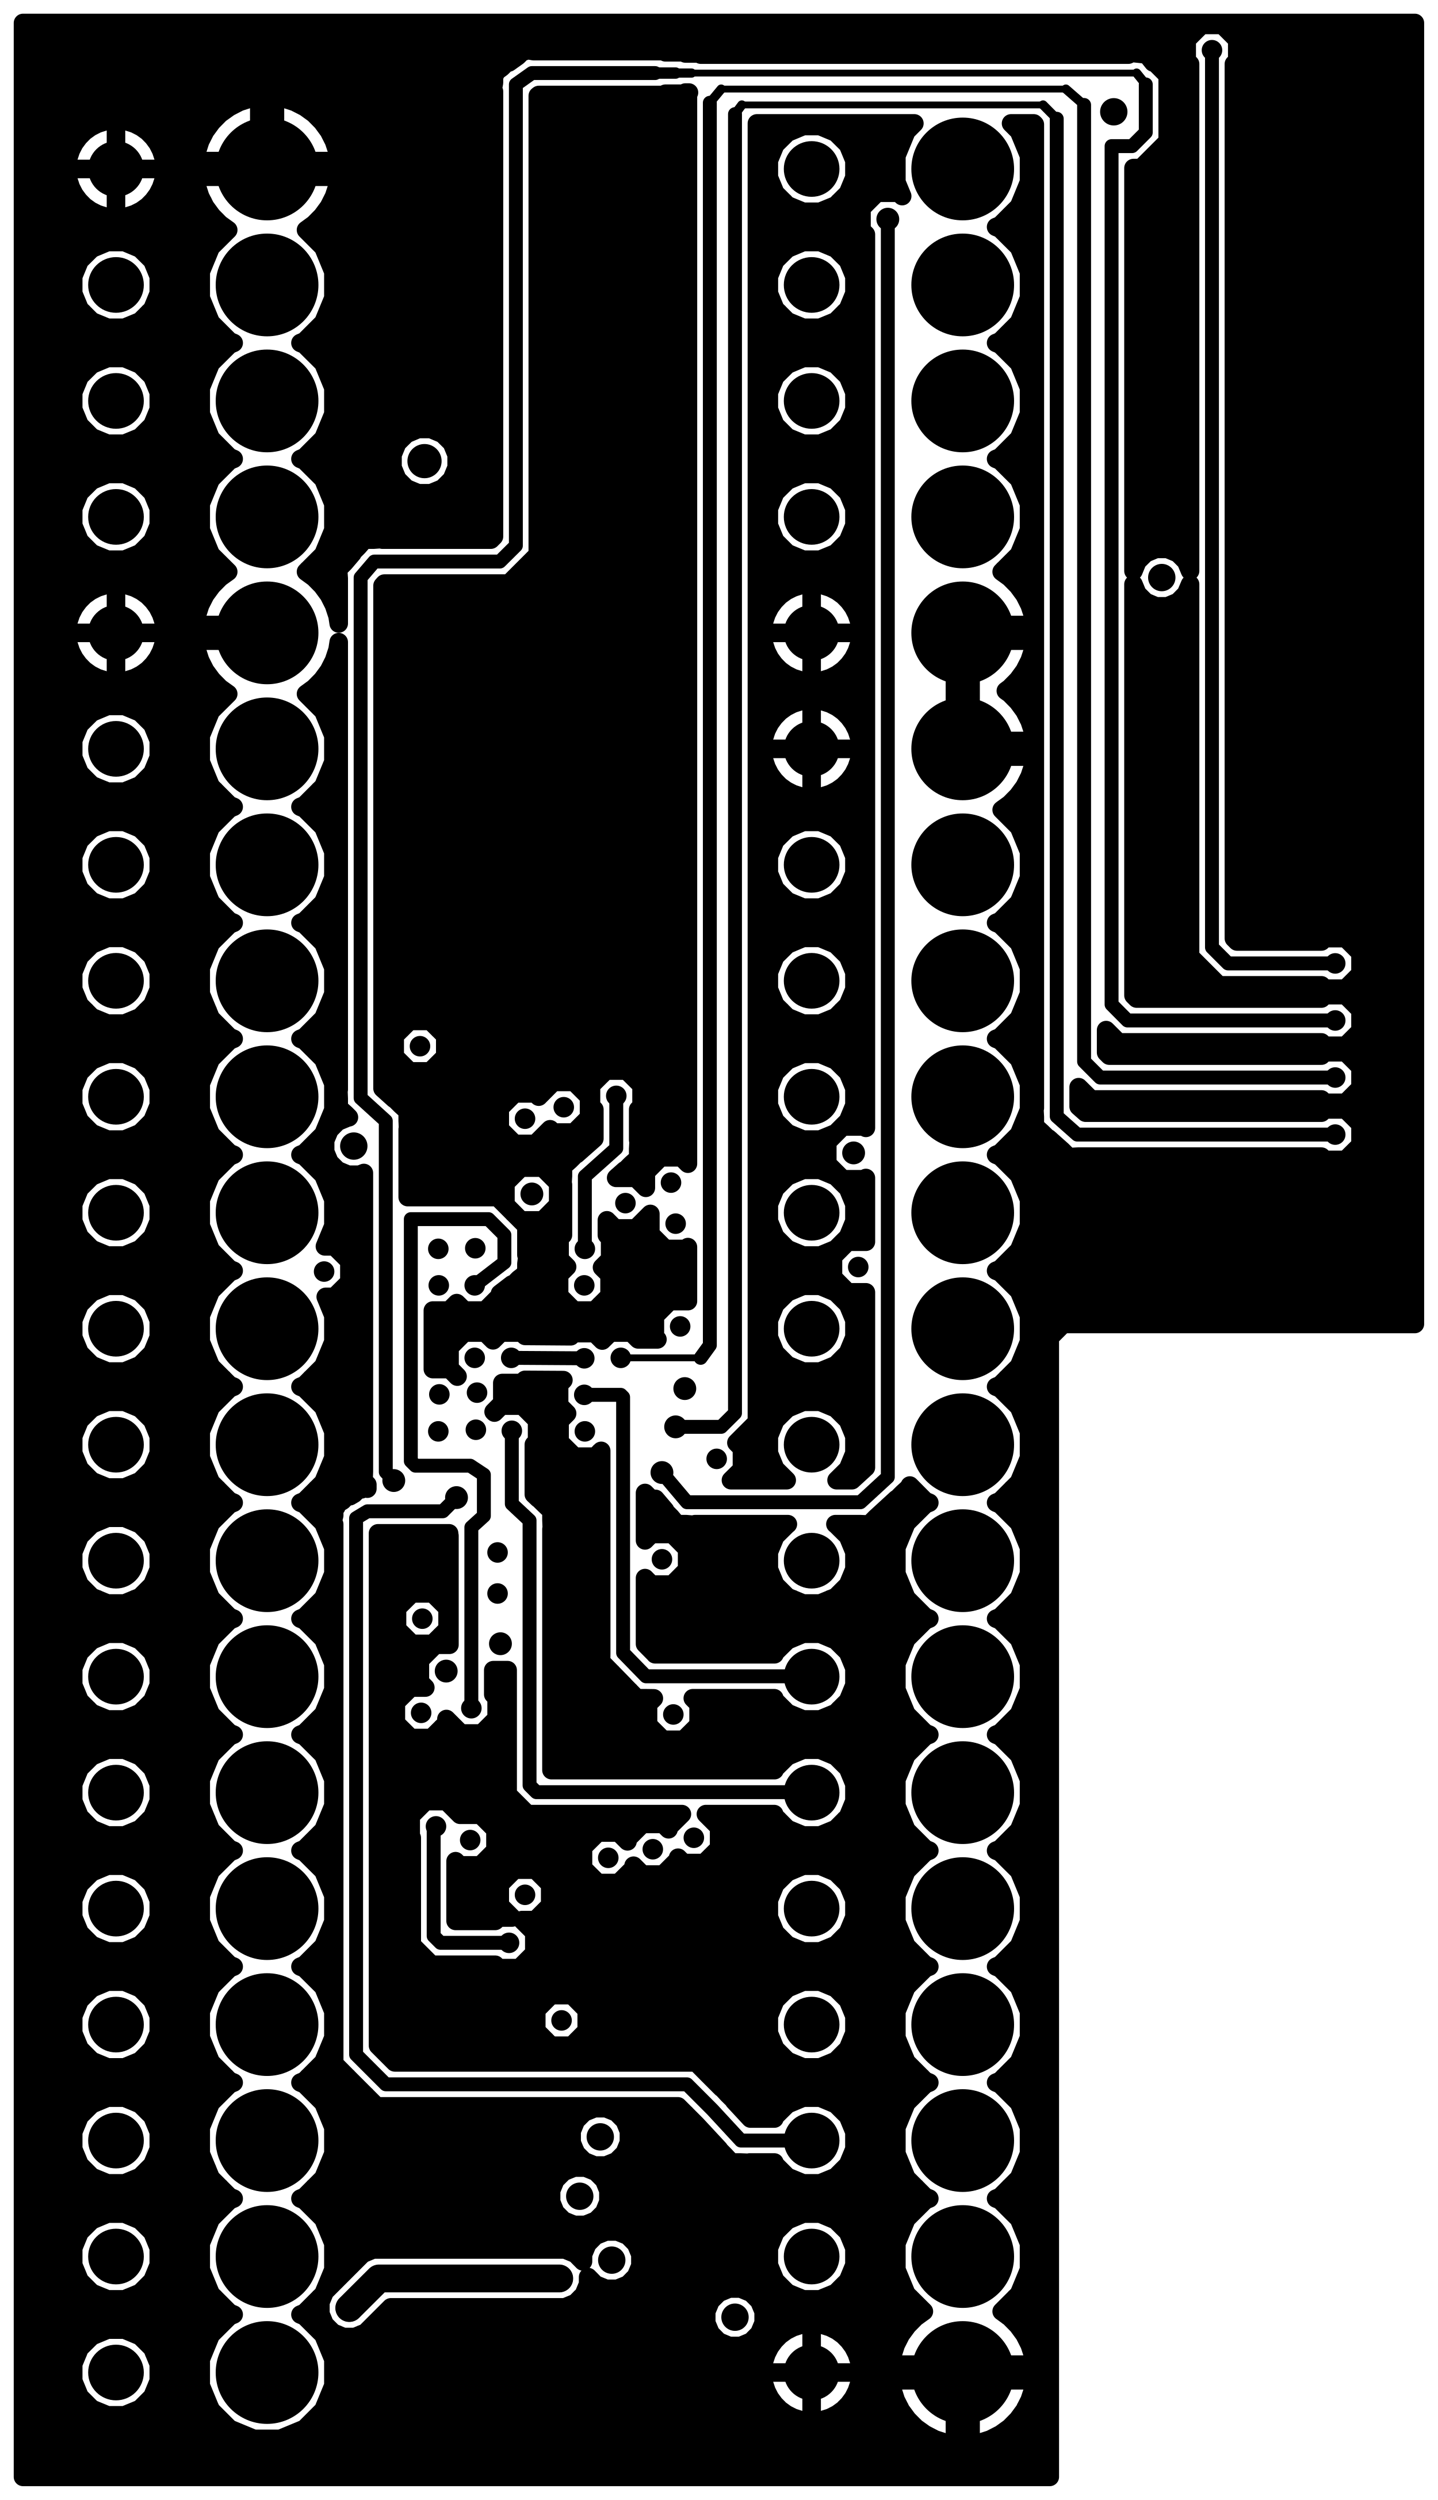 <svg version="1.1" xmlns="http://www.w3.org/2000/svg" xmlns:xlink="http://www.w3.org/1999/xlink" stroke-linecap="round" stroke-linejoin="round" stroke-width="0" fill-rule="evenodd" width="1.24in" height="2.155in" viewBox="18 18 1240.2 2155.5" id="RcMTVOwtgUUilJ8dNXMI"><defs><circle cx="0" cy="0" r="44.3" id="RcMTVOwtgUUilJ8dNXMI_pad-11"/><circle cx="0" cy="0" r="24" id="RcMTVOwtgUUilJ8dNXMI_pad-12"/><circle cx="0" cy="0" r="11.8" id="RcMTVOwtgUUilJ8dNXMI_pad-14"/><circle cx="0" cy="0" r="8.85" id="RcMTVOwtgUUilJ8dNXMI_pad-15"/><circle cx="0" cy="0" r="14.75" id="RcMTVOwtgUUilJ8dNXMI_pad-17"/><circle cx="0" cy="0" r="9.85" id="RcMTVOwtgUUilJ8dNXMI_pad-19"/></defs><g transform="translate(0,2191.5) scale(1,-1)" fill="currentColor" stroke="currentColor"><path d="M 18 18 18 2173.5 1258.2 2173.5 1258.2 1012.1 943.2 1012.1 943.2 18 18 18" fill="none" stroke-width="0"/><use xlink:href="#RcMTVOwtgUUilJ8dNXMI_pad-11" x="248.3" y="127.8"/><use xlink:href="#RcMTVOwtgUUilJ8dNXMI_pad-11" x="248.3" y="227.8"/><use xlink:href="#RcMTVOwtgUUilJ8dNXMI_pad-11" x="248.3" y="327.8"/><use xlink:href="#RcMTVOwtgUUilJ8dNXMI_pad-11" x="248.3" y="427.8"/><use xlink:href="#RcMTVOwtgUUilJ8dNXMI_pad-11" x="248.3" y="527.8"/><use xlink:href="#RcMTVOwtgUUilJ8dNXMI_pad-11" x="248.3" y="627.8"/><use xlink:href="#RcMTVOwtgUUilJ8dNXMI_pad-11" x="248.3" y="727.8"/><use xlink:href="#RcMTVOwtgUUilJ8dNXMI_pad-11" x="248.3" y="827.8"/><use xlink:href="#RcMTVOwtgUUilJ8dNXMI_pad-11" x="248.3" y="927.8"/><use xlink:href="#RcMTVOwtgUUilJ8dNXMI_pad-11" x="248.3" y="1027.8"/><use xlink:href="#RcMTVOwtgUUilJ8dNXMI_pad-11" x="248.3" y="1127.8"/><use xlink:href="#RcMTVOwtgUUilJ8dNXMI_pad-11" x="248.3" y="1227.8"/><use xlink:href="#RcMTVOwtgUUilJ8dNXMI_pad-11" x="248.3" y="1327.8"/><use xlink:href="#RcMTVOwtgUUilJ8dNXMI_pad-11" x="248.3" y="1427.8"/><use xlink:href="#RcMTVOwtgUUilJ8dNXMI_pad-11" x="248.3" y="1527.8"/><use xlink:href="#RcMTVOwtgUUilJ8dNXMI_pad-11" x="248.3" y="1627.8"/><use xlink:href="#RcMTVOwtgUUilJ8dNXMI_pad-11" x="248.3" y="1727.8"/><use xlink:href="#RcMTVOwtgUUilJ8dNXMI_pad-11" x="248.3" y="1827.8"/><use xlink:href="#RcMTVOwtgUUilJ8dNXMI_pad-11" x="248.3" y="1927.8"/><use xlink:href="#RcMTVOwtgUUilJ8dNXMI_pad-11" x="248.3" y="2027.8"/><use xlink:href="#RcMTVOwtgUUilJ8dNXMI_pad-11" x="848.3" y="2027.8"/><use xlink:href="#RcMTVOwtgUUilJ8dNXMI_pad-11" x="848.3" y="1927.8"/><use xlink:href="#RcMTVOwtgUUilJ8dNXMI_pad-11" x="848.3" y="1827.8"/><use xlink:href="#RcMTVOwtgUUilJ8dNXMI_pad-11" x="848.3" y="1727.8"/><use xlink:href="#RcMTVOwtgUUilJ8dNXMI_pad-11" x="848.3" y="1627.8"/><use xlink:href="#RcMTVOwtgUUilJ8dNXMI_pad-11" x="848.3" y="1527.8"/><use xlink:href="#RcMTVOwtgUUilJ8dNXMI_pad-11" x="848.3" y="1427.8"/><use xlink:href="#RcMTVOwtgUUilJ8dNXMI_pad-11" x="848.3" y="1327.8"/><use xlink:href="#RcMTVOwtgUUilJ8dNXMI_pad-11" x="848.3" y="1227.8"/><use xlink:href="#RcMTVOwtgUUilJ8dNXMI_pad-11" x="848.3" y="1127.8"/><use xlink:href="#RcMTVOwtgUUilJ8dNXMI_pad-11" x="848.3" y="1027.8"/><use xlink:href="#RcMTVOwtgUUilJ8dNXMI_pad-11" x="848.3" y="927.8"/><use xlink:href="#RcMTVOwtgUUilJ8dNXMI_pad-11" x="848.3" y="827.8"/><use xlink:href="#RcMTVOwtgUUilJ8dNXMI_pad-11" x="848.3" y="727.8"/><use xlink:href="#RcMTVOwtgUUilJ8dNXMI_pad-11" x="848.3" y="627.8"/><use xlink:href="#RcMTVOwtgUUilJ8dNXMI_pad-11" x="848.3" y="527.8"/><use xlink:href="#RcMTVOwtgUUilJ8dNXMI_pad-11" x="848.3" y="427.8"/><use xlink:href="#RcMTVOwtgUUilJ8dNXMI_pad-11" x="848.3" y="327.8"/><use xlink:href="#RcMTVOwtgUUilJ8dNXMI_pad-11" x="848.3" y="227.8"/><use xlink:href="#RcMTVOwtgUUilJ8dNXMI_pad-11" x="848.3" y="127.8"/><use xlink:href="#RcMTVOwtgUUilJ8dNXMI_pad-12" x="718" y="127.8"/><use xlink:href="#RcMTVOwtgUUilJ8dNXMI_pad-12" x="718" y="227.8"/><use xlink:href="#RcMTVOwtgUUilJ8dNXMI_pad-12" x="718" y="327.8"/><use xlink:href="#RcMTVOwtgUUilJ8dNXMI_pad-12" x="718" y="427.8"/><use xlink:href="#RcMTVOwtgUUilJ8dNXMI_pad-12" x="718" y="527.8"/><use xlink:href="#RcMTVOwtgUUilJ8dNXMI_pad-12" x="718" y="627.8"/><use xlink:href="#RcMTVOwtgUUilJ8dNXMI_pad-12" x="718" y="727.8"/><use xlink:href="#RcMTVOwtgUUilJ8dNXMI_pad-12" x="718" y="827.8"/><use xlink:href="#RcMTVOwtgUUilJ8dNXMI_pad-12" x="718" y="927.8"/><use xlink:href="#RcMTVOwtgUUilJ8dNXMI_pad-12" x="718" y="1027.8"/><use xlink:href="#RcMTVOwtgUUilJ8dNXMI_pad-12" x="718" y="1127.8"/><use xlink:href="#RcMTVOwtgUUilJ8dNXMI_pad-12" x="718" y="1227.8"/><use xlink:href="#RcMTVOwtgUUilJ8dNXMI_pad-12" x="718" y="1327.8"/><use xlink:href="#RcMTVOwtgUUilJ8dNXMI_pad-12" x="718" y="1427.8"/><use xlink:href="#RcMTVOwtgUUilJ8dNXMI_pad-12" x="718" y="1527.8"/><use xlink:href="#RcMTVOwtgUUilJ8dNXMI_pad-12" x="718" y="1627.8"/><use xlink:href="#RcMTVOwtgUUilJ8dNXMI_pad-12" x="718" y="1727.8"/><use xlink:href="#RcMTVOwtgUUilJ8dNXMI_pad-12" x="718" y="1827.8"/><use xlink:href="#RcMTVOwtgUUilJ8dNXMI_pad-12" x="718" y="1927.8"/><use xlink:href="#RcMTVOwtgUUilJ8dNXMI_pad-12" x="718" y="2027.8"/><use xlink:href="#RcMTVOwtgUUilJ8dNXMI_pad-12" x="118" y="2027.8"/><use xlink:href="#RcMTVOwtgUUilJ8dNXMI_pad-12" x="118" y="1927.8"/><use xlink:href="#RcMTVOwtgUUilJ8dNXMI_pad-12" x="118" y="1827.8"/><use xlink:href="#RcMTVOwtgUUilJ8dNXMI_pad-12" x="118" y="1727.8"/><use xlink:href="#RcMTVOwtgUUilJ8dNXMI_pad-12" x="118" y="1627.8"/><use xlink:href="#RcMTVOwtgUUilJ8dNXMI_pad-12" x="118" y="1527.8"/><use xlink:href="#RcMTVOwtgUUilJ8dNXMI_pad-12" x="118" y="1427.8"/><use xlink:href="#RcMTVOwtgUUilJ8dNXMI_pad-12" x="118" y="1327.8"/><use xlink:href="#RcMTVOwtgUUilJ8dNXMI_pad-12" x="118" y="1227.8"/><use xlink:href="#RcMTVOwtgUUilJ8dNXMI_pad-12" x="118" y="1127.8"/><use xlink:href="#RcMTVOwtgUUilJ8dNXMI_pad-12" x="118" y="1027.8"/><use xlink:href="#RcMTVOwtgUUilJ8dNXMI_pad-12" x="118" y="927.8"/><use xlink:href="#RcMTVOwtgUUilJ8dNXMI_pad-12" x="118" y="827.8"/><use xlink:href="#RcMTVOwtgUUilJ8dNXMI_pad-12" x="118" y="727.8"/><use xlink:href="#RcMTVOwtgUUilJ8dNXMI_pad-12" x="118" y="627.8"/><use xlink:href="#RcMTVOwtgUUilJ8dNXMI_pad-12" x="118" y="527.8"/><use xlink:href="#RcMTVOwtgUUilJ8dNXMI_pad-12" x="118" y="427.8"/><use xlink:href="#RcMTVOwtgUUilJ8dNXMI_pad-12" x="118" y="327.8"/><use xlink:href="#RcMTVOwtgUUilJ8dNXMI_pad-12" x="118" y="227.8"/><use xlink:href="#RcMTVOwtgUUilJ8dNXMI_pad-12" x="118" y="127.8"/><path d="M 96.4 97.3 37.8 97.3 M 37.8 113.1 84.1 113.1 M 86.7 106.9 97.1 96.5 110.7 90.9 125.3 90.9 138.9 96.5 149.3 106.9 154.9 120.5 154.9 135.2 149.3 148.8 138.9 159.1 125.3 164.8 110.7 164.8 97.1 159.1 86.7 148.8 81.1 135.2 81.1 120.5 86.7 106.9 M 81.1 129 37.8 129 M 37.8 144.8 85.1 144.8 M 100.7 160.7 37.8 160.7 M 37.8 176.5 216.3 176.5 M 215.9 176.3 219.5 177.8 215.9 179.3 199.8 195.4 191.1 216.5 191.1 239.2 199.8 260.3 215.9 276.3 219.5 277.8 215.9 279.3 199.8 295.4 191.1 316.5 191.1 339.2 199.8 360.3 215.9 376.3 219.5 377.8 215.9 379.3 199.8 395.4 191.1 416.5 191.1 439.2 199.8 460.3 215.9 476.3 219.5 477.8 215.9 479.3 199.8 495.4 191.1 516.5 191.1 539.2 199.8 560.3 215.9 576.3 219.5 577.8 215.9 579.3 199.8 595.4 191.1 616.5 191.1 639.2 199.8 660.3 215.9 676.3 219.5 677.8 215.9 679.3 199.8 695.4 191.1 716.5 191.1 739.2 199.8 760.3 215.9 776.3 219.5 777.8 215.9 779.3 199.8 795.4 191.1 816.5 191.1 839.2 199.8 860.3 215.9 876.3 219.5 877.8 215.9 879.3 199.8 895.4 191.1 916.5 191.1 939.2 199.8 960.3 215.9 976.3 219.5 977.8 215.9 979.3 199.8 995.4 191.1 1016.5 191.1 1039.2 199.8 1060.3 215.9 1076.3 219.5 1077.8 215.9 1079.3 199.8 1095.4 191.1 1116.5 191.1 1139.2 199.8 1160.3 215.9 1176.3 219.5 1177.8 215.9 1179.3 199.8 1195.4 191.1 1216.5 191.1 1239.2 199.8 1260.3 215.9 1276.3 219.5 1277.8 215.9 1279.3 199.8 1295.4 191.1 1316.5 191.1 1339.2 199.8 1360.3 215.9 1376.3 219.5 1377.8 215.9 1379.3 199.8 1395.4 191.1 1416.5 191.1 1439.2 199.8 1460.3 215.9 1476.3 219.5 1477.8 215.9 1479.3 199.8 1495.4 191.1 1516.5 191.1 1539.2 199.8 1560.3 214.8 1575.2 207.7 1580.3 200.8 1587.3 195 1595.2 190.6 1603.9 187.6 1613.3 186.3 1621.1 241.6 1621.1 241.6 1634.6 186.3 1634.6 187.6 1642.4 190.6 1651.8 195 1660.5 200.8 1668.4 207.7 1675.4 214.8 1680.5 199.8 1695.4 191.1 1716.5 191.1 1739.2 199.8 1760.3 215.9 1776.3 219.5 1777.8 215.9 1779.3 199.8 1795.4 191.1 1816.5 191.1 1839.2 199.8 1860.3 215.9 1876.3 219.5 1877.8 215.9 1879.3 199.8 1895.4 191.1 1916.5 191.1 1939.2 199.8 1960.3 214.8 1975.2 207.7 1980.3 200.8 1987.3 195 1995.2 190.6 2003.9 187.6 2013.3 186.3 2021.1 241.6 2021.1 241.6 2034.6 241.6 2089.8 233.7 2088.6 224.4 2085.6 215.7 2081.1 207.7 2075.4 200.8 2068.4 195 2060.5 190.6 2051.8 187.6 2042.4 186.3 2034.6 241.6 2034.6 255.1 2034.6 310.3 2034.6 309.1 2042.4 306 2051.8 301.6 2060.5 295.8 2068.4 288.9 2075.4 281 2081.1 272.2 2085.6 262.9 2088.6 255.1 2089.8 255.1 2034.6 255.1 2021.1 310.3 2021.1 309.1 2013.3 306 2003.9 301.6 1995.2 295.8 1987.3 288.9 1980.3 281.9 1975.2 296.8 1960.3 305.5 1939.2 305.5 1916.5 296.8 1895.4 280.7 1879.3 277.1 1877.8 280.7 1876.3 296.8 1860.3 305.5 1839.2 305.5 1816.5 296.8 1795.4 280.7 1779.3 277.1 1777.8 280.7 1776.3 296.8 1760.3 305.5 1739.2 305.5 1716.5 296.8 1695.4 281.9 1680.5 288.9 1675.4 295.8 1668.4 301.6 1660.5 306 1651.8 309.1 1642.4 310.1 1635.9 310.1 1674.8 309.6 1681.8 310.1 1682.5 310.1 1683.3 315.1 1688.3 321.9 1696.3 321.9 1697.1 326.9 1702.1 331.6 1707.5 332.4 1707.6 333 1708.2 340.1 1708.2 347.2 1708.7 347.8 1708.2 441.3 1708.2 444 1710.9 444 2094.6 442.9 2096.1 444 2102.2 444 2108.5 445.2 2109.8 445.5 2111.5 450.6 2115.2 455 2119.6 456.8 2119.6 464.4 2125 468.8 2129.4 470.6 2129.4 472 2130.5 478.2 2129.4 590.8 2129.4 591.9 2128.4 608.1 2128.4 609.1 2127.4 621.4 2127.4 622.4 2126.4 991.2 2126.4 993.2 2128 1007.1 2126.5 1012.6 2119.6 1014 2119.6 1025.1 2108.5 1025.1 2051.5 1014 2040.4 1002.2 2028.6 995.6 2028.6 995.6 1681.2 999 1689.5 1006 1696.4 1015 1700.2 1024.9 1700.2 1034 1696.4 1040.9 1689.5 1044.4 1681.2 1044.4 2118.3 1041.5 2121.2 1041.5 2139.2 1054.3 2152 1072.3 2152 1085.1 2139.2 1085.1 2121.2 1082.2 2118.3 1082.2 1364.4 1084.9 1361.7 1157.7 1361.7 1160.6 1364.6 1178.6 1364.6 1191.4 1351.8 1191.4 1333.8 1178.6 1321 1160.6 1321 1157.7 1323.9 1069.2 1323.9 1044.4 1348.7 1044.4 1669.7 1040.9 1661.5 1034 1654.5 1024.9 1650.7 1015 1650.7 1006 1654.5 999 1661.5 995.6 1669.7 995.6 1315.2 998.3 1312.5 1157.7 1312.5 1160.6 1315.4 1178.6 1315.4 1191.4 1302.6 1191.4 1284.6 1178.6 1271.8 1160.6 1271.8 1157.7 1274.7 982.6 1274.7 972 1285.3 972 1266 974.7 1263.3 1157.7 1263.3 1160.6 1266.2 1178.6 1266.2 1191.4 1253.4 1191.4 1235.4 1178.6 1222.6 1238.3 1222.6 M 1238.3 1206.8 1188.8 1206.8 M 1191.4 1204.2 1178.6 1216.9 1160.6 1216.9 1157.7 1214.1 954.3 1214.1 948.3 1219.4 948.3 1236.1 959 1225.5 1157.7 1225.5 1160.6 1222.6 1178.6 1222.6 M 1191.4 1238.5 1238.3 1238.5 M 1238.3 1254.3 1190.5 1254.3 M 1191.4 1286 1238.3 1286 M 1238.3 1270.2 972 1270.2 M 948.3 1222.6 1160.5 1222.6 M 1157.7 1176.2 1160.6 1173.4 1178.6 1173.4 1191.4 1186.1 1191.4 1204.2 M 1191.4 1190.9 1238.3 1190.9 M 1238.3 1175.1 1180.3 1175.1 M 1158.9 1175.1 882 1175.1 M 880.7 1176.3 877.1 1177.8 880.7 1179.3 896.8 1195.4 905.5 1216.5 905.5 1239.2 896.8 1260.3 880.7 1276.3 877.1 1277.8 880.7 1279.3 896.8 1295.4 905.5 1316.5 905.5 1339.2 896.8 1360.3 880.7 1376.3 877.1 1377.8 880.7 1379.3 896.8 1395.4 905.5 1416.5 905.5 1439.2 896.8 1460.3 881.9 1475.2 888.9 1480.3 895.8 1487.3 901.6 1495.2 906 1503.9 909.1 1513.3 910.3 1521.1 855.1 1521.1 855.1 1534.6 910.3 1534.6 909.1 1542.4 906 1551.8 901.6 1560.5 895.8 1568.4 888.9 1575.4 885.5 1577.8 888.9 1580.3 895.8 1587.3 901.6 1595.2 906 1603.9 909.1 1613.3 910.3 1621.1 855.1 1621.1 855.1 1634.6 910.3 1634.6 909.1 1642.4 906 1651.8 901.6 1660.5 895.8 1668.4 888.9 1675.4 881.9 1680.5 896.8 1695.4 905.5 1716.5 905.5 1739.2 896.8 1760.3 880.7 1776.3 877.1 1777.8 880.7 1779.3 896.8 1795.4 905.5 1816.5 905.5 1839.2 896.8 1860.3 880.7 1876.3 877.1 1877.8 880.7 1879.3 896.8 1895.4 905.5 1916.5 905.5 1939.2 896.8 1960.3 880.7 1976.3 877.1 1977.8 880.7 1979.3 896.8 1995.4 905.5 2016.5 905.5 2039.2 896.8 2060.3 890 2067.1 909.6 2067.1 910.5 2066.2 910.5 1218.1 910.1 1217.6 910.5 1210.4 910.5 1203.1 911 1202.6 911 1202 916.4 1197.1 921.6 1192 922.2 1192 934.1 1181.4 939.3 1176.2 939.9 1176.2 940.4 1175.8 947.7 1176.2 1157.7 1176.2 M 1238.3 1159.2 897.3 1159.2 M 896.8 1160.3 880.7 1176.3 M 892.3 1190.9 923.5 1190.9 M 910.5 1206.8 901.5 1206.8 M 905.5 1222.6 910.5 1222.6 M 910.5 1238.5 905.5 1238.5 M 910.5 1254.3 899.3 1254.3 M 910.5 1270.2 886.9 1270.2 M 887.4 1286 910.5 1286 M 910.5 1301.9 899.5 1301.9 M 905.5 1317.7 910.5 1317.7 M 910.5 1333.6 905.5 1333.6 M 901.3 1349.4 910.5 1349.4 M 910.5 1365.3 891.8 1365.3 M 882.5 1381.1 910.5 1381.1 M 910.5 1397 897.4 1397 M 904 1412.8 910.5 1412.8 M 910.5 1428.7 905.5 1428.7 M 903.3 1444.5 910.5 1444.5 M 910.5 1460.4 896.7 1460.4 M 883.2 1476.2 910.5 1476.2 M 910.5 1492.1 899.3 1492.1 M 907.3 1507.9 910.5 1507.9 M 910.5 1523.8 855.1 1523.8 M 855.1 1534.6 841.6 1534.6 841.6 1589.8 841.6 1621.1 855.1 1621.1 855.1 1534.6 M 855.1 1539.6 841.6 1539.6 M 841.6 1555.5 855.1 1555.5 M 855.1 1571.3 841.6 1571.3 M 841.6 1587.2 855.1 1587.2 M 855.1 1603 841.6 1603 M 841.6 1618.9 855.1 1618.9 M 895.7 1587.2 910.5 1587.2 M 910.5 1603 905.6 1603 M 910 1618.9 910.5 1618.9 M 910.3 1634.7 910.5 1634.7 M 910.5 1650.6 906.4 1650.6 M 910.5 1666.4 897.3 1666.4 M 910.5 1682.3 883.6 1682.3 M 897.9 1698.1 910.5 1698.1 M 910.5 1714 904.5 1714 M 905.5 1729.8 910.5 1729.8 M 910.5 1745.7 902.9 1745.7 M 895.6 1761.5 910.5 1761.5 M 910.5 1777.4 878.3 1777.4 M 894.6 1793.2 910.5 1793.2 M 910.5 1809.1 902.5 1809.1 M 905.5 1824.9 910.5 1824.9 M 910.5 1840.8 904.9 1840.8 M 910.5 1856.6 898.3 1856.6 M 910.5 1872.5 884.6 1872.5 M 889.7 1888.3 910.5 1888.3 M 910.5 1904.2 900.4 1904.2 M 905.5 1920 910.5 1920 M 910.5 1935.9 905.5 1935.9 M 910.5 1951.7 900.4 1951.7 M 910.5 1967.6 889.5 1967.6 M 884.8 1983.4 910.5 1983.4 M 910.5 1999.3 898.4 1999.3 M 905 2015.1 910.5 2015.1 M 910.5 2031 905.5 2031 M 902.4 2046.8 910.5 2046.8 M 910.5 2062.7 894.4 2062.7 M 806.6 2067.1 799.8 2060.3 791.1 2039.2 791.1 2016.5 796.1 2004.4 793.2 2007.3 774.3 2007.3 761 1994 761 1975.1 764.8 1971.3 764.8 1201 763.6 1202.2 744.8 1202.2 731.5 1188.8 731.5 1170 744.8 1156.7 763.6 1156.7 764.8 1157.8 764.8 1102.8 749.1 1102.8 736.4 1090 736.4 1072 749.1 1059.2 764.8 1059.2 764.8 908.2 752.8 897.2 739.5 897.2 749.3 906.9 754.9 920.5 754.9 935.2 749.3 948.8 738.9 959.1 725.3 964.8 710.7 964.8 697.1 959.1 686.7 948.8 681.1 935.2 681.1 920.5 686.7 906.9 696.5 897.2 648.4 897.2 657.9 906.6 657.9 924.7 653.1 929.5 659 935.4 670.8 947.2 670.8 2067.1 806.6 2067.1 M 802.2 2062.7 730.4 2062.7 M 725.3 2064.8 738.9 2059.1 749.3 2048.8 754.9 2035.2 754.9 2020.5 749.3 2006.9 738.9 1996.5 725.3 1990.9 710.7 1990.9 697.1 1996.5 686.7 2006.9 681.1 2020.5 681.1 2035.2 686.7 2048.8 697.1 2059.1 710.7 2064.8 725.3 2064.8 M 705.6 2062.7 670.8 2062.7 M 670.8 2046.8 685.9 2046.8 M 681.1 2031 670.8 2031 M 670.8 2015.1 683.3 2015.1 M 694.4 1999.3 670.8 1999.3 M 670.8 1983.4 761 1983.4 M 764.8 1967.6 670.8 1967.6 M 670.8 1951.7 689.6 1951.7 M 686.7 1948.8 697.1 1959.1 710.7 1964.8 725.3 1964.8 738.9 1959.1 749.3 1948.8 754.9 1935.2 754.9 1920.5 749.3 1906.9 738.9 1896.5 725.3 1890.9 710.7 1890.9 697.1 1896.5 686.7 1906.9 681.1 1920.5 681.1 1935.2 686.7 1948.8 M 681.4 1935.9 670.8 1935.9 M 670.8 1920 681.3 1920 M 689.5 1904.2 670.8 1904.2 M 670.8 1888.3 764.8 1888.3 M 764.8 1872.5 670.8 1872.5 M 670.8 1856.6 694.5 1856.6 M 697.1 1859.1 686.7 1848.8 681.1 1835.2 681.1 1820.5 686.7 1806.9 697.1 1796.5 710.7 1790.9 725.3 1790.9 738.9 1796.5 749.3 1806.9 754.9 1820.5 754.9 1835.2 749.3 1848.8 738.9 1859.1 725.3 1864.8 710.7 1864.8 697.1 1859.1 M 683.4 1840.8 670.8 1840.8 M 670.8 1824.9 681.1 1824.9 M 685.8 1809.1 670.8 1809.1 M 670.8 1793.2 705.1 1793.2 M 710.7 1764.8 697.1 1759.1 686.7 1748.8 681.1 1735.2 681.1 1720.5 686.7 1706.9 697.1 1696.5 710.7 1690.9 725.3 1690.9 738.9 1696.5 749.3 1706.9 754.9 1720.5 754.9 1735.2 749.3 1748.8 738.9 1759.1 725.3 1764.8 710.7 1764.8 M 702.8 1761.5 670.8 1761.5 M 670.8 1745.7 685.4 1745.7 M 681.1 1729.8 670.8 1729.8 M 670.8 1714 683.8 1714 M 695.5 1698.1 670.8 1698.1 M 670.8 1682.3 764.8 1682.3 M 764.8 1698.1 740.5 1698.1 M 752.2 1714 764.8 1714 M 764.8 1729.8 754.9 1729.8 M 750.6 1745.7 764.8 1745.7 M 764.8 1761.5 733.2 1761.5 M 730.9 1793.2 764.8 1793.2 M 764.8 1777.4 670.8 1777.4 M 611.3 1777.4 481.8 1777.4 M 481.8 1793.2 611.3 1793.2 M 611.3 1809.1 481.8 1809.1 M 481.8 1824.9 611.3 1824.9 M 611.3 1840.8 481.8 1840.8 M 481.8 1856.6 611.3 1856.6 M 611.3 1872.5 481.8 1872.5 M 481.8 1888.3 611.3 1888.3 M 611.3 1904.2 481.8 1904.2 M 481.8 1920 611.3 1920 M 611.3 1935.9 481.8 1935.9 M 481.8 1951.7 611.3 1951.7 M 611.3 1967.6 481.8 1967.6 M 481.8 1983.4 611.3 1983.4 M 611.3 1999.3 481.8 1999.3 M 481.8 2015.1 611.3 2015.1 M 611.3 2031 481.8 2031 M 481.8 2046.8 611.3 2046.8 M 611.3 2062.7 481.8 2062.7 M 481.8 2078.5 611.3 2078.5 M 611.3 2092.8 611.3 1170.1 605.8 1175.6 587.7 1175.6 575 1162.8 575 1149.3 566.4 1157.9 549.4 1157.9 556.7 1164.4 557.3 1164.4 562.5 1169.6 567.9 1174.4 568 1175.1 568.4 1175.5 568.4 1182.8 568.8 1190.1 568.4 1190.6 568.4 1216.8 571.3 1219.6 571.3 1237.7 558.5 1250.4 540.5 1250.4 527.7 1237.7 527.7 1219.6 530.6 1216.8 530.6 1191.8 515.2 1178.2 514.6 1178.2 509.4 1173 504 1168.2 504 1167.5 503.5 1167.1 503.5 1159.8 503.1 1152.5 503.5 1152 503.5 1108.6 500.6 1105.8 500.6 1087.7 507.1 1081.2 500.2 1074.3 500.2 1056.2 512.9 1043.5 531 1043.5 543.7 1056.2 543.7 1074.3 537.2 1080.7 544.2 1087.7 544.2 1105.8 541.4 1108.6 541.4 1121.3 548.3 1114.3 566.4 1114.3 578.9 1126.8 578.9 1109.4 591.7 1096.6 609.7 1096.6 611.3 1098.2 611.3 1051.6 595.6 1051.6 582.8 1038.8 582.8 1020.8 585 1018.6 568.4 1018.6 562.5 1024.5 544.4 1024.5 537.4 1017.6 531 1024 512.9 1024 510.2 1021.3 470.9 1021.6 468 1024.5 449.9 1024.5 443.2 1017.8 436.5 1024.5 418.4 1024.5 405.7 1011.8 405.7 993.7 412.6 986.7 412.4 986.5 406 993 391.3 993 391.3 1043.5 405.5 1043.5 411.9 1049.9 418.4 1043.5 436.5 1043.5 449.2 1056.2 449.2 1058.1 459.5 1066 460.9 1066 465.5 1070.7 470.8 1074.7 471 1076.1 472 1077.1 472 1083.7 472.8 1090.3 472 1091.4 472 1116.4 458.2 1130.2 447.1 1141.3 369.6 1141.3 369.6 1199.7 369.9 1200 369.6 1207.4 369.6 1214.8 369.2 1215.2 369.2 1215.7 363.7 1220.7 358.5 1225.9 358 1225.9 347.9 1235 347.9 1668.5 349.5 1670.3 456.9 1670.3 468 1681.4 481.8 1695.2 481.8 2090.9 482.7 2091.6 590.8 2091.6 591.9 2092.7 608.1 2092.7 609.1 2093.7 612.2 2093.7 611.3 2092.8 M 741.6 1999.3 766.3 1999.3 M 752.7 2015.1 791.7 2015.1 M 791.1 2031 754.9 2031 M 750.1 2046.8 794.2 2046.8 M 764.8 1951.7 746.4 1951.7 M 754.6 1935.9 764.8 1935.9 M 764.8 1920 754.7 1920 M 746.5 1904.2 764.8 1904.2 M 764.8 1856.6 741.5 1856.6 M 752.6 1840.8 764.8 1840.8 M 764.8 1824.9 754.9 1824.9 M 750.2 1809.1 764.8 1809.1 M 764.8 1666.4 734.8 1666.4 M 734.1 1666.8 727.8 1668.8 721.3 1669.8 718 1669.8 718 1627.8 718 1585.8 721.3 1585.8 727.8 1586.9 734.1 1588.9 740 1591.9 745.4 1595.8 750 1600.5 753.9 1605.8 756.9 1611.7 759 1618 760 1624.5 760 1627.8 718 1627.8 718 1627.8 718 1585.8 714.7 1585.8 708.2 1586.9 701.9 1588.9 696 1591.9 690.6 1595.8 686 1600.5 682.1 1605.8 679.1 1611.7 677 1618 676 1624.5 676 1627.8 718 1627.8 718 1627.8 718 1627.8 760 1627.8 760 1631.1 759 1637.7 756.9 1644 753.9 1649.9 750 1655.2 745.4 1659.9 740 1663.8 734.1 1666.8 M 718 1666.4 718 1666.4 M 718 1669.8 714.7 1669.8 708.2 1668.8 701.9 1666.8 696 1663.8 690.6 1659.9 686 1655.2 682.1 1649.9 679.1 1644 677 1637.7 676 1631.1 676 1627.8 718 1627.8 718 1669.8 M 718 1650.6 718 1650.6 M 718 1634.7 718 1634.7 M 718 1627.8 718 1627.8 M 718 1618.9 718 1618.9 M 718 1603 718 1603 M 718 1587.2 718 1587.2 M 728.7 1587.2 764.8 1587.2 M 764.8 1603 751.9 1603 M 759.1 1618.9 764.8 1618.9 M 764.8 1634.7 759.4 1634.7 M 764.8 1650.6 753.4 1650.6 M 707.3 1587.2 670.8 1587.2 M 670.8 1603 684.1 1603 M 676.9 1618.9 670.8 1618.9 M 670.8 1634.7 676.6 1634.7 M 670.8 1650.6 682.6 1650.6 M 670.8 1666.4 701.2 1666.4 M 714.7 1569.8 708.2 1568.8 701.9 1566.8 696 1563.8 690.6 1559.9 686 1555.2 682.1 1549.9 679.1 1544 677 1537.7 676 1531.1 676 1527.8 676 1524.5 677 1518 679.1 1511.7 682.1 1505.8 686 1500.5 690.6 1495.8 696 1491.9 701.9 1488.9 708.2 1486.9 714.7 1485.8 718 1485.8 721.3 1485.8 727.8 1486.9 734.1 1488.9 740 1491.9 745.4 1495.8 750 1500.5 753.9 1505.8 756.9 1511.7 759 1518 760 1524.5 760 1527.8 718 1527.8 718 1485.8 718 1527.8 718 1527.8 718 1527.8 676 1527.8 718 1527.8 718 1527.8 760 1527.8 760 1531.1 759 1537.7 756.9 1544 753.9 1549.9 750 1555.2 745.4 1559.9 740 1563.8 734.1 1566.8 727.8 1568.8 721.3 1569.8 718 1569.8 718 1527.8 718 1569.8 714.7 1569.8 M 718 1555.5 718 1555.5 M 718 1539.6 718 1539.6 M 718 1527.8 718 1527.8 M 718 1523.8 718 1523.8 M 718 1507.9 718 1507.9 M 718 1492.1 718 1492.1 M 740.2 1492.1 764.8 1492.1 M 764.8 1507.9 755 1507.9 M 759.9 1523.8 764.8 1523.8 M 764.8 1539.6 758.3 1539.6 M 764.8 1555.5 749.8 1555.5 M 764.8 1571.3 670.8 1571.3 M 670.8 1555.5 686.2 1555.5 M 677.7 1539.6 670.8 1539.6 M 670.8 1523.8 676.1 1523.8 M 681 1507.9 670.8 1507.9 M 670.8 1492.1 695.8 1492.1 M 670.8 1476.2 764.8 1476.2 M 764.8 1460.4 736 1460.4 M 738.9 1459.1 725.3 1464.8 710.7 1464.8 697.1 1459.1 686.7 1448.8 681.1 1435.2 681.1 1420.5 686.7 1406.9 697.1 1396.5 710.7 1390.9 725.3 1390.9 738.9 1396.5 749.3 1406.9 754.9 1420.5 754.9 1435.2 749.3 1448.8 738.9 1459.1 M 751.1 1444.5 764.8 1444.5 M 764.8 1428.7 754.9 1428.7 M 751.7 1412.8 764.8 1412.8 M 764.8 1397 739.3 1397 M 725.3 1364.8 710.7 1364.8 697.1 1359.1 686.7 1348.8 681.1 1335.2 681.1 1320.5 686.7 1306.9 697.1 1296.5 710.7 1290.9 725.3 1290.9 738.9 1296.5 749.3 1306.9 754.9 1320.5 754.9 1335.2 749.3 1348.8 738.9 1359.1 725.3 1364.8 M 748.7 1349.4 764.8 1349.4 M 764.8 1333.6 754.9 1333.6 M 753.8 1317.7 764.8 1317.7 M 764.8 1301.9 744.2 1301.9 M 764.8 1286 670.8 1286 M 670.8 1270.2 764.8 1270.2 M 764.8 1254.3 743.8 1254.3 M 738.9 1259.1 749.3 1248.8 754.9 1235.2 754.9 1220.5 749.3 1206.9 738.9 1196.5 725.3 1190.9 710.7 1190.9 697.1 1196.5 686.7 1206.9 681.1 1220.5 681.1 1235.2 686.7 1248.8 697.1 1259.1 710.7 1264.8 725.3 1264.8 738.9 1259.1 M 753.6 1238.5 764.8 1238.5 M 764.8 1222.6 754.9 1222.6 M 749.1 1206.8 764.8 1206.8 M 733.5 1190.9 670.8 1190.9 M 670.8 1175.1 731.5 1175.1 M 725.3 1164.8 738.9 1159.1 749.3 1148.8 754.9 1135.2 754.9 1120.5 749.3 1106.9 738.9 1096.5 725.3 1090.9 710.7 1090.9 697.1 1096.5 686.7 1106.9 681.1 1120.5 681.1 1135.2 686.7 1148.8 697.1 1159.1 710.7 1164.8 725.3 1164.8 M 738.8 1159.2 742.2 1159.2 M 751.5 1143.4 764.8 1143.4 M 764.8 1127.5 754.9 1127.5 M 751.3 1111.7 764.8 1111.7 M 742.2 1095.8 737.1 1095.8 M 736.4 1080 670.8 1080 M 670.8 1095.8 698.9 1095.8 M 684.7 1111.7 670.8 1111.7 M 670.8 1127.5 681.1 1127.5 M 684.5 1143.4 670.8 1143.4 M 670.8 1159.2 697.2 1159.2 M 686.9 1206.8 670.8 1206.8 M 670.8 1222.6 681.1 1222.6 M 682.4 1238.5 670.8 1238.5 M 670.8 1254.3 692.2 1254.3 M 691.8 1301.9 670.8 1301.9 M 670.8 1317.7 682.2 1317.7 M 681.1 1333.6 670.8 1333.6 M 670.8 1349.4 687.3 1349.4 M 670.8 1365.3 764.8 1365.3 M 764.8 1381.1 670.8 1381.1 M 670.8 1397 696.7 1397 M 684.3 1412.8 670.8 1412.8 M 670.8 1428.7 681.1 1428.7 M 684.9 1444.5 670.8 1444.5 M 670.8 1460.4 700 1460.4 M 611.3 1460.4 347.9 1460.4 M 347.9 1476.2 611.3 1476.2 M 611.3 1492.1 347.9 1492.1 M 347.9 1507.9 611.3 1507.9 M 611.3 1523.8 347.9 1523.8 M 347.9 1539.6 611.3 1539.6 M 611.3 1555.5 347.9 1555.5 M 347.9 1571.3 611.3 1571.3 M 611.3 1587.2 347.9 1587.2 M 347.9 1603 611.3 1603 M 611.3 1618.9 347.9 1618.9 M 347.9 1634.7 611.3 1634.7 M 611.3 1650.6 347.9 1650.6 M 347.9 1666.4 611.3 1666.4 M 611.3 1682.3 468.9 1682.3 M 481.8 1698.1 611.3 1698.1 M 611.3 1714 481.8 1714 M 481.8 1729.8 611.3 1729.8 M 611.3 1745.7 481.8 1745.7 M 481.8 1761.5 611.3 1761.5 M 444 1761.5 408.2 1761.5 M 407.6 1760.2 411.8 1770.4 411.8 1781.4 407.6 1791.6 399.8 1799.3 389.6 1803.6 378.6 1803.6 368.5 1799.3 360.7 1791.6 356.5 1781.4 356.5 1770.4 360.7 1760.2 368.5 1752.4 378.6 1748.2 389.6 1748.2 399.8 1752.4 407.6 1760.2 M 411.8 1777.4 444 1777.4 M 444 1793.2 406 1793.2 M 444 1809.1 302.5 1809.1 M 305.5 1824.9 444 1824.9 M 444 1840.8 304.9 1840.8 M 298.3 1856.6 444 1856.6 M 444 1872.5 284.6 1872.5 M 289.7 1888.3 444 1888.3 M 444 1904.2 300.4 1904.2 M 305.5 1920 444 1920 M 444 1935.9 305.5 1935.9 M 300.4 1951.7 444 1951.7 M 444 1967.6 289.5 1967.6 M 292 1983.4 444 1983.4 M 444 1999.3 303.7 1999.3 M 309.4 2015.1 444 2015.1 M 444 2031 255.1 2031 M 241.6 2031 160 2031 M 160 2031.1 159 2037.7 156.9 2044 153.9 2049.9 150 2055.2 145.4 2059.9 140 2063.8 134.1 2066.8 127.8 2068.8 121.3 2069.8 118 2069.8 118 2027.8 118 1985.8 121.3 1985.8 127.8 1986.9 134.1 1988.9 140 1991.9 145.4 1995.8 150 2000.5 153.9 2005.8 156.9 2011.7 159 2018 160 2024.5 160 2027.8 118 2027.8 118 2027.8 118 1985.8 114.7 1985.8 108.2 1986.9 101.9 1988.9 96 1991.9 90.6 1995.8 86 2000.5 82.1 2005.8 79.1 2011.7 77 2018 76 2024.5 76 2027.8 118 2027.8 118 2027.8 118 2027.8 160 2027.8 160 2031.1 M 158 2015.1 187.3 2015.1 M 193 1999.3 148.8 1999.3 M 138.9 1959.1 125.3 1964.8 110.7 1964.8 97.1 1959.1 86.7 1948.8 81.1 1935.2 81.1 1920.5 86.7 1906.9 97.1 1896.5 110.7 1890.9 125.3 1890.9 138.9 1896.5 149.3 1906.9 154.9 1920.5 154.9 1935.2 149.3 1948.8 138.9 1959.1 M 146.4 1951.7 196.3 1951.7 M 191.1 1935.9 154.6 1935.9 M 154.7 1920 191.1 1920 M 196.2 1904.2 146.5 1904.2 M 125.3 1864.8 110.7 1864.8 97.1 1859.1 86.7 1848.8 81.1 1835.2 81.1 1820.5 86.7 1806.9 97.1 1796.5 110.7 1790.9 125.3 1790.9 138.9 1796.5 149.3 1806.9 154.9 1820.5 154.9 1835.2 149.3 1848.8 138.9 1859.1 125.3 1864.8 M 141.5 1856.6 198.3 1856.6 M 191.7 1840.8 152.6 1840.8 M 154.9 1824.9 191.1 1824.9 M 194.2 1809.1 150.2 1809.1 M 130.9 1793.2 202 1793.2 M 201.1 1761.5 133.2 1761.5 M 138.9 1759.1 125.3 1764.8 110.7 1764.8 97.1 1759.1 86.7 1748.8 81.1 1735.2 81.1 1720.5 86.7 1706.9 97.1 1696.5 110.7 1690.9 125.3 1690.9 138.9 1696.5 149.3 1706.9 154.9 1720.5 154.9 1735.2 149.3 1748.8 138.9 1759.1 M 150.6 1745.7 193.8 1745.7 M 191.1 1729.8 154.9 1729.8 M 152.2 1714 192.1 1714 M 198.7 1698.1 140.5 1698.1 M 127.8 1668.8 121.3 1669.8 118 1669.8 118 1627.8 118 1585.8 121.3 1585.8 127.8 1586.9 134.1 1588.9 140 1591.9 145.4 1595.8 150 1600.5 153.9 1605.8 156.9 1611.7 159 1618 160 1624.5 160 1627.8 118 1627.8 118 1627.8 118 1585.8 114.7 1585.8 108.2 1586.9 101.9 1588.9 96 1591.9 90.6 1595.8 86 1600.5 82.1 1605.8 79.1 1611.7 77 1618 76 1624.5 76 1627.8 118 1627.8 118 1627.8 118 1627.8 160 1627.8 160 1631.1 159 1637.7 156.9 1644 153.9 1649.9 150 1655.2 145.4 1659.9 140 1663.8 134.1 1666.8 127.8 1668.8 M 134.8 1666.4 199.3 1666.4 M 190.2 1650.6 153.4 1650.6 M 159.4 1634.7 186.3 1634.7 M 186.7 1618.9 159.1 1618.9 M 151.9 1603 191.1 1603 M 200.9 1587.2 128.7 1587.2 M 118 1587.2 118 1587.2 M 107.3 1587.2 37.8 1587.2 M 37.8 1603 84.1 1603 M 76.9 1618.9 37.8 1618.9 M 37.8 1634.7 76.6 1634.7 M 77 1637.7 76 1631.1 76 1627.8 118 1627.8 118 1669.8 114.7 1669.8 108.2 1668.8 101.9 1666.8 96 1663.8 90.6 1659.9 86 1655.2 82.1 1649.9 79.1 1644 77 1637.7 M 82.6 1650.6 37.8 1650.6 M 37.8 1666.4 101.2 1666.4 M 118 1666.4 118 1666.4 M 118 1650.6 118 1650.6 M 118 1634.7 118 1634.7 M 118 1627.8 118 1627.8 M 118 1618.9 118 1618.9 M 118 1603 118 1603 M 110.7 1564.8 97.1 1559.1 86.7 1548.8 81.1 1535.2 81.1 1520.5 86.7 1506.9 97.1 1496.5 110.7 1490.9 125.3 1490.9 138.9 1496.5 149.3 1506.9 154.9 1520.5 154.9 1535.2 149.3 1548.8 138.9 1559.1 125.3 1564.8 110.7 1564.8 M 93.4 1555.5 37.8 1555.5 M 37.8 1571.3 210.9 1571.3 M 197.8 1555.5 142.6 1555.5 M 153.1 1539.6 191.3 1539.6 M 191.1 1523.8 154.9 1523.8 M 149.7 1507.9 194.6 1507.9 M 203.2 1492.1 128.1 1492.1 M 107.9 1492.1 37.8 1492.1 M 37.8 1507.9 86.3 1507.9 M 81.1 1523.8 37.8 1523.8 M 37.8 1539.6 82.9 1539.6 M 37.8 1476.2 215.8 1476.2 M 199.9 1460.4 136 1460.4 M 138.9 1459.1 125.3 1464.8 110.7 1464.8 97.1 1459.1 86.7 1448.8 81.1 1435.2 81.1 1420.5 86.7 1406.9 97.1 1396.5 110.7 1390.9 125.3 1390.9 138.9 1396.5 149.3 1406.9 154.9 1420.5 154.9 1435.2 149.3 1448.8 138.9 1459.1 M 151.1 1444.5 193.3 1444.5 M 191.1 1428.7 154.9 1428.7 M 151.7 1412.8 192.6 1412.8 M 199.2 1397 139.3 1397 M 125.3 1364.8 110.7 1364.8 97.1 1359.1 86.7 1348.8 81.1 1335.2 81.1 1320.5 86.7 1306.9 97.1 1296.5 110.7 1290.9 125.3 1290.9 138.9 1296.5 149.3 1306.9 154.9 1320.5 154.9 1335.2 149.3 1348.8 138.9 1359.1 125.3 1364.8 M 148.7 1349.4 195.3 1349.4 M 191.1 1333.6 154.9 1333.6 M 153.8 1317.7 191.1 1317.7 M 197.2 1301.9 144.2 1301.9 M 125.3 1264.8 110.7 1264.8 97.1 1259.1 86.7 1248.8 81.1 1235.2 81.1 1220.5 86.7 1206.9 97.1 1196.5 110.7 1190.9 125.3 1190.9 138.9 1196.5 149.3 1206.9 154.9 1220.5 154.9 1235.2 149.3 1248.8 138.9 1259.1 125.3 1264.8 M 143.8 1254.3 197.3 1254.3 M 191.1 1238.5 153.6 1238.5 M 154.9 1222.6 191.1 1222.6 M 195.1 1206.8 149.1 1206.8 M 125.3 1164.8 110.7 1164.8 97.1 1159.1 86.7 1148.8 81.1 1135.2 81.1 1120.5 86.7 1106.9 97.1 1096.5 110.7 1090.9 125.3 1090.9 138.9 1096.5 149.3 1106.9 154.9 1120.5 154.9 1135.2 149.3 1148.8 138.9 1159.1 125.3 1164.8 M 138.8 1159.2 199.4 1159.2 M 192.8 1143.4 151.5 1143.4 M 154.9 1127.5 191.1 1127.5 M 193.1 1111.7 151.3 1111.7 M 137.1 1095.8 199.7 1095.8 M 215.3 1080 37.8 1080 M 37.8 1095.8 98.9 1095.8 M 84.7 1111.7 37.8 1111.7 M 37.8 1127.5 81.1 1127.5 M 84.5 1143.4 37.8 1143.4 M 37.8 1159.2 97.2 1159.2 M 86.9 1206.8 37.8 1206.8 M 37.8 1222.6 81.1 1222.6 M 82.4 1238.5 37.8 1238.5 M 37.8 1254.3 92.2 1254.3 M 91.8 1301.9 37.8 1301.9 M 37.8 1317.7 82.2 1317.7 M 81.1 1333.6 37.8 1333.6 M 37.8 1349.4 87.3 1349.4 M 96.7 1397 37.8 1397 M 37.8 1412.8 84.3 1412.8 M 81.1 1428.7 37.8 1428.7 M 37.8 1444.5 84.9 1444.5 M 100 1460.4 37.8 1460.4 M 37.8 1381.1 214.1 1381.1 M 204.8 1365.3 37.8 1365.3 M 37.8 1286 209.2 1286 M 209.7 1270.2 37.8 1270.2 M 37.8 1190.9 204.3 1190.9 M 214.6 1175.1 37.8 1175.1 M 37.8 1064.1 109.1 1064.1 M 110.7 1064.8 97.1 1059.1 86.7 1048.8 81.1 1035.2 81.1 1020.5 86.7 1006.9 97.1 996.5 110.7 990.9 125.3 990.9 138.9 996.5 149.3 1006.9 154.9 1020.5 154.9 1035.2 149.3 1048.8 138.9 1059.1 125.3 1064.8 110.7 1064.8 M 126.9 1064.1 203.7 1064.1 M 194.8 1048.3 149.5 1048.3 M 154.9 1032.4 191.1 1032.4 M 191.1 1016.6 153.3 1016.6 M 143.1 1000.7 197.6 1000.7 M 210.4 984.9 37.8 984.9 M 37.8 1000.7 92.9 1000.7 M 82.7 1016.6 37.8 1016.6 M 37.8 1032.4 81.1 1032.4 M 86.5 1048.3 37.8 1048.3 M 37.8 969 208.6 969 M 196.9 953.2 144.9 953.2 M 149.3 948.8 138.9 959.1 125.3 964.8 110.7 964.8 97.1 959.1 86.7 948.8 81.1 935.2 81.1 920.5 86.7 906.9 97.1 896.5 110.7 890.9 125.3 890.9 138.9 896.5 149.3 906.9 154.9 920.5 154.9 935.2 149.3 948.8 M 154 937.3 191.1 937.3 M 191.1 921.5 154.9 921.5 M 148 905.6 195.6 905.6 M 205.5 889.8 37.8 889.8 M 37.8 905.6 88 905.6 M 81.1 921.5 37.8 921.5 M 37.8 937.3 82 937.3 M 91.1 953.2 37.8 953.2 M 37.8 873.9 213.5 873.9 M 198.9 858.1 140 858.1 M 138.9 859.1 125.3 864.8 110.7 864.8 97.1 859.1 86.7 848.8 81.1 835.2 81.1 820.5 86.7 806.9 97.1 796.5 110.7 790.9 125.3 790.9 138.9 796.5 149.3 806.9 154.9 820.5 154.9 835.2 149.3 848.8 138.9 859.1 M 152 842.2 192.3 842.2 M 191.1 826.4 154.9 826.4 M 150.8 810.5 193.6 810.5 M 200.6 794.7 134.3 794.7 M 125.3 764.8 110.7 764.8 97.1 759.1 86.7 748.8 81.1 735.2 81.1 720.5 86.7 706.9 97.1 696.5 110.7 690.9 125.3 690.9 138.9 696.5 149.3 706.9 154.9 720.5 154.9 735.2 149.3 748.8 138.9 759.1 125.3 764.8 M 129.7 763 202.5 763 M 194.4 747.1 150 747.1 M 154.9 731.3 191.1 731.3 M 191.5 715.4 152.8 715.4 M 141.9 699.6 198.1 699.6 M 211.5 683.7 37.8 683.7 M 37.8 667.9 207.4 667.9 M 196.4 652 146.1 652 M 149.3 648.8 138.9 659.1 125.3 664.8 110.7 664.8 97.1 659.1 86.7 648.8 81.1 635.2 81.1 620.5 86.7 606.9 97.1 596.5 110.7 590.9 125.3 590.9 138.9 596.5 149.3 606.9 154.9 620.5 154.9 635.2 149.3 648.8 M 154.5 636.2 191.1 636.2 M 191.1 620.3 154.8 620.3 M 146.8 604.5 196.1 604.5 M 206.6 588.6 37.8 588.6 M 37.8 572.8 212.3 572.8 M 198.4 556.9 141.2 556.9 M 138.9 559.1 125.3 564.8 110.7 564.8 97.1 559.1 86.7 548.8 81.1 535.2 81.1 520.5 86.7 506.9 97.1 496.5 110.7 490.9 125.3 490.9 138.9 496.5 149.3 506.9 154.9 520.5 154.9 535.2 149.3 548.8 138.9 559.1 M 152.5 541.1 191.9 541.1 M 191.1 525.2 154.9 525.2 M 150.3 509.4 194 509.4 M 201.7 493.5 131.6 493.5 M 125.3 464.8 110.7 464.8 97.1 459.1 86.7 448.8 81.1 435.2 81.1 420.5 86.7 406.9 97.1 396.5 110.7 390.9 125.3 390.9 138.9 396.5 149.3 406.9 154.9 420.5 154.9 435.2 149.3 448.8 138.9 459.1 125.3 464.8 M 132.5 461.8 201.4 461.8 M 193.9 446 150.5 446 M 154.9 430.1 191.1 430.1 M 192 414.3 152.3 414.3 M 140.8 398.4 198.6 398.4 M 212.7 382.6 37.8 382.6 M 37.8 398.4 95.2 398.4 M 83.7 414.3 37.8 414.3 M 37.8 430.1 81.1 430.1 M 85.5 446 37.8 446 M 37.8 461.8 103.5 461.8 M 104.4 493.5 37.8 493.5 M 37.8 477.7 219.1 477.7 M 277.1 477.8 280.7 479.3 296.8 495.4 305.5 516.5 305.5 539.2 296.8 560.3 280.7 576.3 277.1 577.8 280.7 579.3 296.8 595.4 305.5 616.5 305.5 639.2 296.8 660.3 280.7 676.3 277.1 677.8 280.7 679.3 296.8 695.4 305.5 716.5 305.5 739.2 296.8 760.3 280.7 776.3 277.1 777.8 280.7 779.3 296.8 795.4 305.5 816.5 305.5 839.2 296.8 860.3 280.7 876.3 277.1 877.8 280.7 879.3 296.8 895.4 305.5 916.5 305.5 939.2 296.8 960.3 280.7 976.3 277.1 977.8 280.7 979.3 296.8 995.4 305.5 1016.5 305.5 1039.2 298.9 1055.3 306.5 1055.3 319.3 1068 319.3 1086.1 306.5 1098.8 298.2 1098.8 305.5 1116.5 305.5 1139.2 296.8 1160.3 280.7 1176.3 277.1 1177.8 280.7 1179.3 296.8 1195.4 305.5 1216.5 305.5 1239.2 296.8 1260.3 280.7 1276.3 277.1 1277.8 280.7 1279.3 296.8 1295.4 305.5 1316.5 305.5 1339.2 296.8 1360.3 280.7 1376.3 277.1 1377.8 280.7 1379.3 296.8 1395.4 305.5 1416.5 305.5 1439.2 296.8 1460.3 280.7 1476.3 277.1 1477.8 280.7 1479.3 296.8 1495.4 305.5 1516.5 305.5 1539.2 296.8 1560.3 281.9 1575.2 288.9 1580.3 295.8 1587.3 301.6 1595.2 306 1603.9 309.1 1613.3 310.1 1619.8 310.1 1234 309.8 1233.6 310.1 1226.2 310.1 1218.8 310.5 1218.5 310.5 1217.9 316 1213 318.9 1210.1 318.2 1210.1 309.1 1206.3 302.2 1199.3 298.4 1190.2 298.4 1180.4 302.2 1171.3 309.1 1164.4 318.2 1160.6 328 1160.6 331.8 1162.1 331.8 904.6 331.5 897.1 331.8 896.9 331.8 896.5 334.8 893.4 334.8 889.9 331.9 890.6 329.7 889.3 327.1 889.3 323.2 885.4 319.8 883.4 317.2 883.4 313.4 879.5 308.6 876.6 308 874.1 306.2 872.3 306.2 866.8 304.8 861.4 306.2 859.2 306.2 394 317.2 382.9 342.8 357.3 602.7 357.3 618.5 341.5 638.1 320.4 638.1 320 643.3 314.7 648.4 309.2 648.8 309.2 649.1 308.9 656.6 308.9 664.1 308.6 664.4 308.9 685.9 308.9 686.7 306.9 697.1 296.5 710.7 290.9 725.3 290.9 738.9 296.5 749.3 306.9 754.9 320.5 754.9 335.2 749.3 348.8 738.9 359.1 725.3 364.8 710.7 364.8 697.1 359.1 686.7 348.8 685.9 346.8 665.2 346.8 651.1 362 651.1 362.5 645.8 367.7 640.7 373.2 640.3 373.2 629.4 384.1 618.4 395.2 358.5 395.2 344 409.7 344 851.4 405.3 851.4 405.2 849.7 405.6 849.3 405.6 755.3 393.4 755.3 380.1 742 380.1 723.1 384.8 718.4 372.2 718.4 359.4 705.7 359.4 687.6 372.2 674.9 390.2 674.9 403 687.6 403 691.3 415.5 678.8 433.5 678.8 446.3 691.6 446.3 709.6 443.4 712.5 443.4 733.4 455.8 733.4 455.8 626.3 461.7 620.4 472.8 609.3 606.1 609.3 594.6 597.9 594.6 596.2 590 600.8 572 600.8 559.2 588 559.2 585.8 551.6 593.4 533.6 593.4 520.8 580.7 520.8 562.6 533.6 549.9 551.6 549.9 564.4 562.6 564.4 564.8 572 557.2 590 557.2 602.8 570 602.8 571.7 607.4 567.1 625.4 567.1 638.2 579.8 638.2 597.9 626.8 609.3 685.7 609.3 686.7 606.9 697.1 596.5 710.7 590.9 725.3 590.9 738.9 596.5 749.3 606.9 754.9 620.5 754.9 635.2 749.3 648.8 738.9 659.1 725.3 664.8 710.7 664.8 697.1 659.1 686.7 648.8 686 647.2 493.6 647.2 493.6 855 493.9 855.3 493.6 862.8 493.6 870.3 493.4 870.6 493.3 871 487.9 876.1 482.5 881.4 482.2 881.4 478.4 885 478.4 927.9 481.2 930.7 481.2 948.8 468.5 961.5 450.4 961.5 444.4 955.5 443.7 956.2 451.2 963.7 451.2 981 468 981 470.7 983.7 503.9 983.5 500.2 979.8 500.2 961.7 507.1 954.8 500.6 948.3 500.6 930.2 513.4 917.5 531.5 917.5 536.5 922.5 536.5 748.4 536.4 740.7 536.5 740.6 536.5 740.5 541.9 735 556.2 720.4 556.2 720.3 561.6 714.8 567 709.3 567.2 709.3 567.2 709.2 575 709.2 581.9 709.1 576.9 704.2 576.9 686.1 589.7 673.4 607.7 673.4 620.5 686.1 620.5 704.2 615.5 709.2 685.8 709.2 686.7 706.9 697.1 696.5 710.7 690.9 725.3 690.9 738.9 696.5 749.3 706.9 754.9 720.5 754.9 735.2 749.3 748.8 738.9 759.1 725.3 764.8 710.7 764.8 697.1 759.1 686.7 748.8 686 747.1 583 747.1 M 583.1 747.1 574.3 756 574.3 812.8 579.8 807.2 597.9 807.2 610.6 820 610.6 838 597.9 850.8 579.8 850.8 574.3 845.3 574.3 886.2 579.4 881.1 583.3 881.1 591.6 871.3 591.6 870.4 596.6 865.4 601.1 860 602 860 602.7 859.3 609.7 859.3 616.8 858.7 617.5 859.3 697.5 859.3 697.1 859.1 686.7 848.8 681.1 835.2 681.1 820.5 686.7 806.9 697.1 796.5 710.7 790.9 725.3 790.9 738.9 796.5 749.3 806.9 754.9 820.5 754.9 835.2 749.3 848.8 738.9 859.1 738.5 859.3 759.7 859.3 767.1 859 767.5 859.3 768 859.3 773.2 864.6 791.1 881 791.6 881 796.8 886.2 802.3 891.2 802.3 891.7 802.7 892.1 802.7 892.6 815.9 879.3 819.5 877.8 815.9 876.3 799.8 860.3 791.1 839.2 791.1 816.5 799.8 795.4 815.9 779.3 819.5 777.8 815.9 776.3 799.8 760.3 791.1 739.2 791.1 716.5 799.8 695.4 815.9 679.3 819.5 677.8 815.9 676.3 799.8 660.3 791.1 639.2 791.1 616.5 799.8 595.4 815.9 579.3 819.5 577.8 815.9 576.3 799.8 560.3 791.1 539.2 791.1 516.5 799.8 495.4 815.9 479.3 819.5 477.8 815.9 476.3 799.8 460.3 791.1 439.2 791.1 416.5 799.8 395.4 815.9 379.3 819.5 377.8 815.9 376.3 799.8 360.3 791.1 339.2 791.1 316.5 799.8 295.4 815.9 279.3 819.5 277.8 815.9 276.3 799.8 260.3 791.1 239.2 791.1 216.5 799.8 195.4 814.8 180.5 807.7 175.4 800.8 168.4 795 160.5 790.6 151.8 787.6 142.4 786.3 134.6 841.6 134.6 841.6 121.1 855.1 121.1 855.1 134.6 910.3 134.6 909.1 142.4 906 151.8 901.6 160.5 895.8 168.4 888.9 175.4 881.9 180.5 896.8 195.4 905.5 216.5 905.5 239.2 896.8 260.3 880.7 276.3 877.1 277.8 880.7 279.3 896.8 295.4 905.5 316.5 905.5 339.2 896.8 360.3 880.7 376.3 877.1 377.8 880.7 379.3 896.8 395.4 905.5 416.5 905.5 439.2 896.8 460.3 880.7 476.3 877.1 477.8 880.7 479.3 896.8 495.4 905.5 516.5 905.5 539.2 896.8 560.3 880.7 576.3 877.1 577.8 880.7 579.3 896.8 595.4 905.5 616.5 905.5 639.2 896.8 660.3 880.7 676.3 877.1 677.8 880.7 679.3 896.8 695.4 905.5 716.5 905.5 739.2 896.8 760.3 880.7 776.3 877.1 777.8 880.7 779.3 896.8 795.4 905.5 816.5 905.5 839.2 896.8 860.3 880.7 876.3 877.1 877.8 880.7 879.3 896.8 895.4 905.5 916.5 905.5 939.2 896.8 960.3 880.7 976.3 877.1 977.8 880.7 979.3 896.8 995.4 905.5 1016.5 905.5 1039.2 896.8 1060.3 880.7 1076.3 877.1 1077.8 880.7 1079.3 896.8 1095.4 905.5 1116.5 905.5 1139.2 896.8 1160.3 M 903.8 1143.4 1238.3 1143.4 M 1238.3 1127.5 905.5 1127.5 M 903.5 1111.7 1238.3 1111.7 M 1238.3 1095.8 897 1095.8 M 881.3 1080 1238.3 1080 M 1238.3 1064.1 893 1064.1 M 901.8 1048.3 1238.3 1048.3 M 1238.3 1032.4 905.5 1032.4 M 905.5 1016.6 923.4 1016.6 M 923.4 1020.3 923.4 37.8 37.8 37.8 37.8 2153.7 1238.3 2153.7 1238.3 1031.9 935 1031.9 923.4 1020.3 M 923.4 1000.7 899 1000.7 M 886.2 984.9 923.4 984.9 M 923.4 969 888.1 969 M 899.8 953.2 923.4 953.2 M 923.4 937.3 905.5 937.3 M 905.5 921.5 923.4 921.5 M 923.4 905.6 901 905.6 M 891.1 889.8 923.4 889.8 M 923.4 873.9 883.2 873.9 M 897.7 858.1 923.4 858.1 M 923.4 842.2 904.3 842.2 M 905.5 826.4 923.4 826.4 M 923.4 810.5 903.1 810.5 M 896 794.7 923.4 794.7 M 923.4 778.8 879.4 778.8 M 894.1 763 923.4 763 M 923.4 747.1 902.3 747.1 M 905.5 731.3 923.4 731.3 M 923.4 715.4 905.1 715.4 M 898.5 699.6 923.4 699.6 M 923.4 683.7 885.1 683.7 M 889.2 667.9 923.4 667.9 M 923.4 652 900.2 652 M 905.5 636.2 923.4 636.2 M 923.4 620.3 905.5 620.3 M 900.6 604.5 923.4 604.5 M 923.4 588.6 890 588.6 M 884.3 572.8 923.4 572.8 M 923.4 556.9 898.2 556.9 M 904.8 541.1 923.4 541.1 M 923.4 525.2 905.5 525.2 M 902.6 509.4 923.4 509.4 M 923.4 493.5 894.9 493.5 M 895.3 461.8 923.4 461.8 M 923.4 446 902.7 446 M 905.5 430.1 923.4 430.1 M 923.4 414.3 904.6 414.3 M 898 398.4 923.4 398.4 M 923.4 382.6 883.9 382.6 M 890.4 366.7 923.4 366.7 M 923.4 350.9 900.7 350.9 M 905.5 335 923.4 335 M 923.4 319.2 905.5 319.2 M 900.1 303.3 923.4 303.3 M 923.4 287.5 888.8 287.5 M 885.5 271.6 923.4 271.6 M 923.4 255.8 898.7 255.8 M 905.2 239.9 923.4 239.9 M 923.4 224.1 905.5 224.1 M 902.1 208.2 923.4 208.2 M 923.4 192.4 893.7 192.4 M 887.3 176.5 923.4 176.5 M 923.4 160.7 901.5 160.7 M 908.3 144.8 923.4 144.8 M 923.4 129 855.1 129 M 855.1 121.1 910.3 121.1 909.1 113.3 906 103.9 901.6 95.2 895.8 87.3 888.9 80.3 881 74.6 872.2 70.1 862.9 67.1 855.1 65.8 855.1 121.1 M 855.1 113.1 841.6 113.1 M 841.6 121.1 841.6 65.8 833.7 67.1 824.4 70.1 815.7 74.6 807.7 80.3 800.8 87.3 795 95.2 790.6 103.9 787.6 113.3 786.3 121.1 841.6 121.1 M 841.6 129 760 129 M 760 127.8 760 131.1 759 137.7 756.9 144 753.9 149.9 750 155.2 745.4 159.9 740 163.8 734.1 166.8 727.8 168.8 721.3 169.8 718 169.8 718 127.8 718 85.8 721.3 85.8 727.8 86.9 734.1 88.9 740 91.9 745.4 95.8 750 100.5 753.9 105.8 756.9 111.7 759 118 760 124.5 760 127.8 718 127.8 718 127.8 718 85.8 714.7 85.8 708.2 86.9 701.9 88.9 696 91.9 690.6 95.8 686 100.5 682.1 105.8 679.1 111.7 677 118 676 124.5 676 127.8 718 127.8 718 127.8 718 127.8 760 127.8 M 757.4 113.1 787.6 113.1 M 794 97.3 746.8 97.3 M 718 97.3 718 97.3 M 718 113.1 718 113.1 M 718 127.8 676 127.8 676 131.1 677 137.7 679.1 144 682.1 149.9 686 155.2 690.6 159.9 696 163.8 701.9 166.8 708.2 168.8 714.7 169.8 718 169.8 718 127.8 718 127.8 M 718 129 718 129 M 718 144.8 718 144.8 M 718 160.7 718 160.7 M 710.7 190.9 725.3 190.9 738.9 196.5 749.3 206.9 754.9 220.5 754.9 235.2 749.3 248.8 738.9 259.1 725.3 264.8 710.7 264.8 697.1 259.1 686.7 248.8 681.1 235.2 681.1 220.5 686.7 206.9 697.1 196.5 710.7 190.9 M 707.2 192.4 670 192.4 M 672.8 189.5 665.9 196.4 656.8 200.2 646.9 200.2 637.8 196.4 630.9 189.5 627.1 180.4 627.1 170.6 630.9 161.5 637.8 154.5 646.9 150.7 656.8 150.7 665.9 154.5 672.8 161.5 676.6 170.6 676.6 180.4 672.8 189.5 M 676.6 176.5 809.3 176.5 M 802.9 192.4 728.8 192.4 M 749.8 208.2 794.5 208.2 M 791.1 224.1 754.9 224.1 M 753 239.9 791.4 239.9 M 797.9 255.8 742.3 255.8 M 745.7 303.3 796.6 303.3 M 791.1 319.2 754.4 319.2 M 754.9 335 791.1 335 M 795.9 350.9 747.2 350.9 M 725.3 390.9 738.9 396.5 749.3 406.9 754.9 420.5 754.9 435.2 749.3 448.8 738.9 459.1 725.3 464.8 710.7 464.8 697.1 459.1 686.7 448.8 681.1 435.2 681.1 420.5 686.7 406.9 697.1 396.5 710.7 390.9 725.3 390.9 M 740.8 398.4 798.6 398.4 M 792 414.3 752.3 414.3 M 754.9 430.1 791.1 430.1 M 793.9 446 750.5 446 M 732.5 461.8 801.4 461.8 M 819.1 477.7 467.1 477.7 M 466 476.5 478.8 489.3 478.8 507.3 468.2 517.9 479.8 517.9 492.5 530.6 492.5 548.7 479.8 561.4 461.7 561.4 449 548.7 449 530.6 459.5 520.1 448 520.1 445.1 517.2 410.9 517.2 410.9 568.7 414.5 565.1 432.5 565.1 445.3 577.9 445.3 595.9 432.5 608.7 414.8 608.7 403 620.5 385 620.5 372.2 607.7 372.2 589.7 373.1 588.8 373.1 496.4 384.2 485.3 390.1 479.4 445.1 479.4 448 476.5 466 476.5 M 446.8 477.7 344 477.7 M 344 493.5 376 493.5 M 373.1 509.4 344 509.4 M 344 525.2 373.1 525.2 M 373.1 541.1 344 541.1 M 344 556.9 373.1 556.9 M 373.1 572.8 344 572.8 M 344 588.6 373.1 588.6 M 372.2 604.5 344 604.5 M 344 620.3 384.8 620.3 M 403.2 620.3 461.8 620.3 M 455.8 636.2 344 636.2 M 344 652 455.8 652 M 455.8 667.9 344 667.9 M 344 683.7 363.3 683.7 M 359.4 699.6 344 699.6 M 344 715.4 369.1 715.4 M 380.1 731.3 344 731.3 M 344 747.1 385.2 747.1 M 391.2 756.1 404 768.8 404 786.9 391.2 799.6 373.2 799.6 360.4 786.9 360.4 768.8 373.2 756.1 391.2 756.1 M 398.1 763 405.6 763 M 404 778.8 405.6 778.8 M 405.6 794.7 396.2 794.7 M 405.6 810.5 344 810.5 M 344 794.7 368.2 794.7 M 360.4 778.8 344 778.8 M 344 763 366.3 763 M 344 826.4 405.6 826.4 M 405.6 842.2 344 842.2 M 330.5 889.8 291.1 889.8 M 283.2 873.9 307.8 873.9 M 306.2 858.1 297.7 858.1 M 304.3 842.2 306.2 842.2 M 305.5 826.4 306.2 826.4 M 306.2 810.5 303.1 810.5 M 306.2 794.7 296 794.7 M 306.2 778.8 279.4 778.8 M 294.1 763 306.2 763 M 306.2 747.1 302.3 747.1 M 305.5 731.3 306.2 731.3 M 305.1 715.4 306.2 715.4 M 306.2 699.6 298.5 699.6 M 306.2 683.7 285.1 683.7 M 289.2 667.9 306.2 667.9 M 306.2 652 300.2 652 M 305.5 636.2 306.2 636.2 M 305.5 620.3 306.2 620.3 M 306.2 604.5 300.6 604.5 M 306.2 588.6 290 588.6 M 284.3 572.8 306.2 572.8 M 306.2 556.9 298.2 556.9 M 304.8 541.1 306.2 541.1 M 305.5 525.2 306.2 525.2 M 306.2 509.4 302.6 509.4 M 306.2 493.5 294.9 493.5 M 306.2 477.7 277.6 477.7 M 277.1 477.8 280.7 476.3 296.8 460.3 305.5 439.2 305.5 416.5 296.8 395.4 280.7 379.3 277.1 377.8 280.7 376.3 296.8 360.3 305.5 339.2 305.5 316.5 296.8 295.4 280.7 279.3 277.1 277.8 280.7 276.3 296.8 260.3 305.5 239.2 305.5 216.5 296.8 195.4 280.7 179.3 277.1 177.8 280.7 176.3 296.8 160.3 305.5 139.2 305.5 116.5 296.8 95.4 280.7 79.3 259.7 70.6 236.9 70.6 215.9 79.3 199.8 95.4 191.1 116.5 191.1 139.2 199.8 160.3 215.9 176.3 M 202.9 192.4 128.8 192.4 M 125.3 190.9 138.9 196.5 149.3 206.9 154.9 220.5 154.9 235.2 149.3 248.8 138.9 259.1 125.3 264.8 110.7 264.8 97.1 259.1 86.7 248.8 81.1 235.2 81.1 220.5 86.7 206.9 97.1 196.5 110.7 190.9 125.3 190.9 M 135.3 160.7 200.2 160.7 M 193.4 144.8 150.9 144.8 M 154.9 129 191.1 129 M 192.5 113.1 151.9 113.1 M 139.6 97.3 199.1 97.3 M 213.8 81.4 37.8 81.4 M 37.8 65.6 923.4 65.6 M 923.4 81.4 890 81.4 M 902.6 97.3 923.4 97.3 M 923.4 113.1 909 113.1 M 923.4 49.7 37.8 49.7 M 37.8 192.4 107.2 192.4 M 86.2 208.2 37.8 208.2 M 37.8 224.1 81.1 224.1 M 83 239.9 37.8 239.9 M 37.8 255.8 93.7 255.8 M 110.7 290.9 97.1 296.5 86.7 306.9 81.1 320.5 81.1 335.2 86.7 348.8 97.1 359.1 110.7 364.8 125.3 364.8 138.9 359.1 149.3 348.8 154.9 335.2 154.9 320.5 149.3 306.9 138.9 296.5 125.3 290.9 110.7 290.9 M 90.3 303.3 37.8 303.3 M 37.8 287.5 207.8 287.5 M 211.2 271.6 37.8 271.6 M 37.8 319.2 81.6 319.2 M 81.1 335 37.8 335 M 37.8 350.9 88.8 350.9 M 37.8 366.7 206.3 366.7 M 195.9 350.9 147.2 350.9 M 154.9 335 191.1 335 M 191.1 319.2 154.4 319.2 M 145.7 303.3 196.6 303.3 M 197.9 255.8 142.3 255.8 M 153 239.9 191.4 239.9 M 191.1 224.1 154.9 224.1 M 149.8 208.2 194.5 208.2 M 280.3 176.5 295 176.5 M 294.3 178.4 298.1 169.2 305.1 162.2 314.2 158.4 324.1 158.4 333.3 162.2 355.1 184 505.2 184 514.4 187.8 521.4 194.8 525.2 204 525.2 210.1 531.5 203.7 540.6 200 550.5 200 559.6 203.7 566.5 210.7 570.3 219.8 570.3 229.6 566.5 238.7 559.6 245.7 550.5 249.4 540.6 249.4 531.5 245.7 524.6 238.7 520.8 229.6 520.8 223.6 514.4 230.1 505.2 233.9 339.8 233.9 330.7 230.1 298.1 197.5 294.3 188.3 294.3 178.4 M 293.7 192.4 295.9 192.4 M 302.1 208.2 308.8 208.2 M 305.5 224.1 324.6 224.1 M 305.2 239.9 525.8 239.9 M 522.9 255.1 513.1 255.1 504 258.8 497 265.8 493.3 274.9 493.3 284.7 497 293.8 504 300.8 513.1 304.5 522.9 304.5 532 300.8 539 293.8 542.7 284.7 542.7 274.9 539 265.8 532 258.8 522.9 255.1 M 524.5 255.8 693.7 255.8 M 683 239.9 565.3 239.9 M 570.3 224.1 681.1 224.1 M 686.2 208.2 564 208.2 M 527.1 208.2 525.2 208.2 M 520.8 224.1 520.4 224.1 M 511.5 255.8 298.7 255.8 M 285.5 271.6 494.6 271.6 M 494.4 287.5 288.8 287.5 M 300.1 303.3 510.1 303.3 M 521.7 310 530.8 306.3 540.6 306.3 549.7 310 556.7 317 560.4 326.1 560.4 335.9 556.7 345 549.7 352 540.6 355.7 530.8 355.7 521.7 352 514.7 345 511 335.9 511 326.1 514.7 317 521.7 310 M 525.9 303.3 690.3 303.3 M 688.8 350.9 661.5 350.9 M 646.8 366.7 806.3 366.7 M 812.7 382.6 631 382.6 M 609.2 350.9 550.8 350.9 M 560.4 335 624.6 335 M 638.9 319.2 557.6 319.2 M 541.6 287.5 807.8 287.5 M 811.2 271.6 541.4 271.6 M 513.9 319.2 305.5 319.2 M 305.5 335 511 335 M 520.6 350.9 300.7 350.9 M 290.4 366.7 333.5 366.7 M 317.6 382.6 283.9 382.6 M 298 398.4 306.2 398.4 M 304.6 414.3 306.2 414.3 M 305.5 430.1 306.2 430.1 M 306.2 446 302.7 446 M 306.2 461.8 295.3 461.8 M 344 461.8 703.5 461.8 M 710.7 490.9 697.1 496.5 686.7 506.9 681.1 520.5 681.1 535.2 686.7 548.8 697.1 559.1 710.7 564.8 725.3 564.8 738.9 559.1 749.3 548.8 754.9 535.2 754.9 520.5 749.3 506.9 738.9 496.5 725.3 490.9 710.7 490.9 M 704.4 493.5 478.8 493.5 M 476.7 509.4 685.7 509.4 M 681.1 525.2 487.1 525.2 M 492.5 541.1 683.5 541.1 M 694.8 556.9 558.7 556.9 M 556.4 588.6 559.8 588.6 M 528.8 588.6 445.3 588.6 M 440.2 572.8 520.8 572.8 M 526.5 556.9 484.3 556.9 M 457.2 556.9 410.9 556.9 M 410.9 541.1 449 541.1 M 454.4 525.2 410.9 525.2 M 436.8 604.5 601.2 604.5 M 631.6 604.5 689.2 604.5 M 689.9 652 493.6 652 M 493.6 667.9 807.4 667.9 M 811.5 683.7 618 683.7 M 620.5 699.6 694.1 699.6 M 741.9 699.6 798.1 699.6 M 791.5 715.4 752.8 715.4 M 754.9 731.3 791.1 731.3 M 794.4 747.1 750 747.1 M 729.7 763 802.5 763 M 817.2 778.8 574.3 778.8 M 574.3 763 706.3 763 M 686 747.1 583.1 747.1 M 561.1 715.4 493.6 715.4 M 493.6 699.6 576.9 699.6 M 579.4 683.7 493.6 683.7 M 493.6 731.3 545.6 731.3 M 536.5 747.1 493.6 747.1 M 493.6 763 536.5 763 M 536.5 778.8 493.6 778.8 M 493.6 794.7 536.5 794.7 M 536.5 810.5 493.6 810.5 M 493.6 826.4 536.5 826.4 M 536.5 842.2 493.6 842.2 M 493.8 858.1 536.5 858.1 M 536.5 873.9 490.2 873.9 M 478.4 889.8 536.5 889.8 M 536.5 905.6 478.4 905.6 M 478.4 921.5 509.4 921.5 M 500.6 937.3 481.2 937.3 M 476.8 953.2 505.5 953.2 M 500.2 969 451.2 969 M 405.7 1000.7 391.3 1000.7 M 391.3 1016.6 410.5 1016.6 M 410.3 1048.3 413.6 1048.3 M 391.3 1032.4 582.8 1032.4 M 592.3 1048.3 535.7 1048.3 M 543.7 1064.1 611.3 1064.1 M 611.3 1080 538 1080 M 544.2 1095.8 611.3 1095.8 M 578.9 1111.7 541.4 1111.7 M 550.8 1159.2 575 1159.2 M 568 1175.1 587.2 1175.1 M 606.3 1175.1 611.3 1175.1 M 611.3 1190.9 568.4 1190.9 M 568.4 1206.8 611.3 1206.8 M 611.3 1222.6 571.3 1222.6 M 570.5 1238.5 611.3 1238.5 M 611.3 1254.3 393.9 1254.3 M 389.2 1249.7 402 1262.4 402 1280.5 389.2 1293.2 371.2 1293.2 358.4 1280.5 358.4 1262.4 371.2 1249.7 389.2 1249.7 M 366.5 1254.3 347.9 1254.3 M 347.9 1238.5 493.1 1238.5 M 495.2 1240.6 482.6 1227.9 479.8 1230.7 461.7 1230.7 449 1218 449 1199.9 461.7 1187.2 479.8 1187.2 492.4 1199.8 495.2 1197 513.2 1197 526 1209.8 526 1227.8 513.2 1240.6 495.2 1240.6 M 515.4 1238.5 528.5 1238.5 M 527.7 1222.6 526 1222.6 M 523 1206.8 530.6 1206.8 M 529.5 1190.9 483.5 1190.9 M 486.1 1166.7 467.2 1166.7 453.9 1153.4 453.9 1134.6 467.2 1121.2 486.1 1121.2 499.4 1134.6 499.4 1153.4 486.1 1166.7 M 493.6 1159.2 503.5 1159.2 M 503.5 1143.4 499.4 1143.4 M 503.5 1127.5 492.4 1127.5 M 503.5 1111.7 472 1111.7 M 472 1095.8 500.6 1095.8 M 505.8 1080 472 1080 M 457 1064.1 500.2 1064.1 M 508.1 1048.3 441.3 1048.3 M 460.8 1127.5 461 1127.5 M 453.9 1143.4 369.6 1143.4 M 369.6 1159.2 459.7 1159.2 M 458 1190.9 369.6 1190.9 M 369.6 1175.1 511.5 1175.1 M 449 1206.8 369.6 1206.8 M 361.8 1222.6 453.6 1222.6 M 402 1270.2 611.3 1270.2 M 611.3 1286 396.4 1286 M 364 1286 347.9 1286 M 347.9 1270.2 358.4 1270.2 M 347.9 1301.9 611.3 1301.9 M 611.3 1317.7 347.9 1317.7 M 347.9 1333.6 611.3 1333.6 M 611.3 1349.4 347.9 1349.4 M 347.9 1365.3 611.3 1365.3 M 611.3 1381.1 347.9 1381.1 M 347.9 1397 611.3 1397 M 611.3 1412.8 347.9 1412.8 M 347.9 1428.7 611.3 1428.7 M 611.3 1444.5 347.9 1444.5 M 310.1 1444.5 303.3 1444.5 M 305.5 1428.7 310.1 1428.7 M 310.1 1412.8 304 1412.8 M 310.1 1397 297.4 1397 M 310.1 1381.1 282.5 1381.1 M 291.8 1365.3 310.1 1365.3 M 310.1 1349.4 301.3 1349.4 M 305.5 1333.6 310.1 1333.6 M 310.1 1317.7 305.5 1317.7 M 310.1 1301.9 299.5 1301.9 M 310.1 1286 287.4 1286 M 286.9 1270.2 310.1 1270.2 M 310.1 1254.3 299.3 1254.3 M 305.5 1238.5 310.1 1238.5 M 310.1 1222.6 305.5 1222.6 M 301.5 1206.8 310.2 1206.8 M 298.7 1190.9 292.3 1190.9 M 300.6 1175.1 282 1175.1 M 297.3 1159.2 331.8 1159.2 M 331.8 1143.4 303.8 1143.4 M 305.5 1127.5 331.8 1127.5 M 331.8 1111.7 303.5 1111.7 M 309.6 1095.8 331.8 1095.8 M 331.8 1080 319.3 1080 M 315.4 1064.1 331.8 1064.1 M 331.8 1048.3 301.8 1048.3 M 305.5 1032.4 331.8 1032.4 M 331.8 1016.6 305.5 1016.6 M 299 1000.7 331.8 1000.7 M 331.8 984.9 286.2 984.9 M 288.1 969 331.8 969 M 331.8 953.2 299.8 953.2 M 305.5 937.3 331.8 937.3 M 331.8 921.5 305.5 921.5 M 301 905.6 331.8 905.6 M 217.2 778.8 37.8 778.8 M 37.8 763 106.3 763 M 86 747.1 37.8 747.1 M 37.8 731.3 81.1 731.3 M 83.2 715.4 37.8 715.4 M 37.8 699.6 94.1 699.6 M 89.9 652 37.8 652 M 37.8 636.2 81.5 636.2 M 81.2 620.3 37.8 620.3 M 37.8 604.5 89.2 604.5 M 94.8 556.9 37.8 556.9 M 37.8 541.1 83.5 541.1 M 81.1 525.2 37.8 525.2 M 37.8 509.4 85.7 509.4 M 101.7 794.7 37.8 794.7 M 37.8 810.5 85.2 810.5 M 81.1 826.4 37.8 826.4 M 37.8 842.2 84 842.2 M 96 858.1 37.8 858.1 M 344 446 486 446 M 480.5 440.4 480.5 422.4 493.2 409.6 511.3 409.6 524 422.4 524 440.4 511.3 453.2 493.2 453.2 480.5 440.4 M 480.5 430.1 344 430.1 M 344 414.3 488.6 414.3 M 515.9 414.3 683.7 414.3 M 681.1 430.1 524 430.1 M 518.5 446 685.5 446 M 695.2 398.4 355.3 398.4 M 347.6 176.5 627.1 176.5 M 631.7 160.7 329.5 160.7 M 308.9 160.7 296.4 160.7 M 303.2 144.8 679.5 144.8 M 676 129 305.5 129 M 304.1 113.1 678.6 113.1 M 689.2 97.3 297.6 97.3 M 282.8 81.4 806.7 81.4 M 841.6 81.4 855.1 81.4 M 855.1 97.3 841.6 97.3 M 788.3 144.8 756.5 144.8 M 744.3 160.7 795.2 160.7 M 691.7 160.7 672 160.7 M 633.8 192.4 518.9 192.4 M 731.6 493.5 801.7 493.5 M 794 509.4 750.3 509.4 M 754.9 525.2 791.1 525.2 M 791.9 541.1 752.5 541.1 M 741.2 556.9 798.4 556.9 M 812.3 572.8 631.1 572.8 M 638.2 588.6 806.6 588.6 M 796.1 604.5 746.8 604.5 M 754.8 620.3 791.1 620.3 M 791.1 636.2 754.5 636.2 M 746.1 652 796.4 652 M 800.6 794.7 734.3 794.7 M 750.8 810.5 793.6 810.5 M 791.1 826.4 754.9 826.4 M 752 842.2 792.3 842.2 M 798.9 858.1 740 858.1 M 748 905.6 762 905.6 M 764.8 921.5 754.9 921.5 M 754 937.3 764.8 937.3 M 764.8 953.2 744.9 953.2 M 764.8 969 670.8 969 M 670.8 953.2 691.1 953.2 M 682 937.3 660.9 937.3 M 657.9 921.5 681.1 921.5 M 688 905.6 656.9 905.6 M 696 858.1 574.3 858.1 M 574.3 873.9 589.4 873.9 M 606.5 842.2 684 842.2 M 681.1 826.4 610.6 826.4 M 601.1 810.5 685.2 810.5 M 701.7 794.7 574.3 794.7 M 574.3 810.5 576.6 810.5 M 536.5 921.5 535.4 921.5 M 455.8 731.3 443.4 731.3 M 443.4 715.4 455.8 715.4 M 455.8 699.6 446.3 699.6 M 438.4 683.7 455.8 683.7 M 410.6 683.7 399 683.7 M 670.8 984.9 764.8 984.9 M 764.8 1000.7 743.1 1000.7 M 738.9 996.5 749.3 1006.9 754.9 1020.5 754.9 1035.2 749.3 1048.8 738.9 1059.1 725.3 1064.8 710.7 1064.8 697.1 1059.1 686.7 1048.8 681.1 1035.2 681.1 1020.5 686.7 1006.9 697.1 996.5 710.7 990.9 725.3 990.9 738.9 996.5 M 753.3 1016.6 764.8 1016.6 M 764.8 1032.4 754.9 1032.4 M 749.5 1048.3 764.8 1048.3 M 744.2 1064.1 726.9 1064.1 M 709.1 1064.1 670.8 1064.1 M 670.8 1048.3 686.5 1048.3 M 681.1 1032.4 670.8 1032.4 M 670.8 1016.6 682.7 1016.6 M 692.9 1000.7 670.8 1000.7 M 783.4 873.9 813.5 873.9 M 805.5 889.8 800.7 889.8 M 877.6 477.7 923.4 477.7 M 1191.4 1301.9 1238.3 1301.9 M 1238.3 1317.7 995.6 1317.7 M 995.6 1333.6 1059.5 1333.6 M 1044.4 1349.4 995.6 1349.4 M 995.6 1365.3 1044.4 1365.3 M 1044.4 1381.1 995.6 1381.1 M 995.6 1397 1044.4 1397 M 1044.4 1412.8 995.6 1412.8 M 995.6 1428.7 1044.4 1428.7 M 1044.4 1444.5 995.6 1444.5 M 995.6 1460.4 1044.4 1460.4 M 1044.4 1476.2 995.6 1476.2 M 995.6 1492.1 1044.4 1492.1 M 1044.4 1507.9 995.6 1507.9 M 995.6 1523.8 1044.4 1523.8 M 1044.4 1539.6 995.6 1539.6 M 995.6 1555.5 1044.4 1555.5 M 1044.4 1571.3 995.6 1571.3 M 995.6 1587.2 1044.4 1587.2 M 1044.4 1603 995.6 1603 M 995.6 1618.9 1044.4 1618.9 M 1044.4 1634.7 995.6 1634.7 M 995.6 1650.6 1044.4 1650.6 M 1043 1666.4 1044.4 1666.4 M 1043.9 1682.3 1044.4 1682.3 M 1044.4 1698.1 1030 1698.1 M 1044.4 1714 995.6 1714 M 995.6 1729.8 1044.4 1729.8 M 1044.4 1745.7 995.6 1745.7 M 995.6 1761.5 1044.4 1761.5 M 1044.4 1777.4 995.6 1777.4 M 995.6 1793.2 1044.4 1793.2 M 1044.4 1809.1 995.6 1809.1 M 995.6 1824.9 1044.4 1824.9 M 1044.4 1840.8 995.6 1840.8 M 995.6 1856.6 1044.4 1856.6 M 1044.4 1872.5 995.6 1872.5 M 995.6 1888.3 1044.4 1888.3 M 1044.4 1904.2 995.6 1904.2 M 995.6 1920 1044.4 1920 M 1044.4 1935.9 995.6 1935.9 M 995.6 1951.7 1044.4 1951.7 M 1044.4 1967.6 995.6 1967.6 M 995.6 1983.4 1044.4 1983.4 M 1044.4 1999.3 995.6 1999.3 M 995.6 2015.1 1044.4 2015.1 M 1044.4 2031 1004.6 2031 M 1020.4 2046.8 1044.4 2046.8 M 1044.4 2062.7 1025.1 2062.7 M 1025.1 2078.5 1044.4 2078.5 M 1044.4 2094.4 1025.1 2094.4 M 1023.4 2110.2 1044.4 2110.2 M 1041.5 2126.1 1007.5 2126.1 M 1044.2 2141.9 37.8 2141.9 M 37.8 2126.1 465.4 2126.1 M 445.3 2110.2 37.8 2110.2 M 37.8 2094.4 444 2094.4 M 444 2078.5 284.6 2078.5 M 300 2062.7 444 2062.7 M 444 2046.8 307.7 2046.8 M 255.1 2046.8 241.6 2046.8 M 241.6 2062.7 255.1 2062.7 M 255.1 2078.5 241.6 2078.5 M 212.1 2078.5 37.8 2078.5 M 37.8 2062.7 94.5 2062.7 M 96 2063.8 90.6 2059.9 86 2055.2 82.1 2049.9 79.1 2044 77 2037.7 76 2031.1 76 2027.8 118 2027.8 118 2069.8 114.7 2069.8 108.2 2068.8 101.9 2066.8 96 2063.8 M 118 2062.7 118 2062.7 M 118 2046.8 118 2046.8 M 118 2031 118 2031 M 118 2027.8 118 2027.8 M 118 2015.1 118 2015.1 M 118 1999.3 118 1999.3 M 87.2 1999.3 37.8 1999.3 M 37.8 2015.1 78 2015.1 M 76 2031 37.8 2031 M 37.8 2046.8 80.5 2046.8 M 37.8 1983.4 204.7 1983.4 M 207.1 1967.6 37.8 1967.6 M 37.8 1951.7 89.6 1951.7 M 81.4 1935.9 37.8 1935.9 M 37.8 1920 81.3 1920 M 89.5 1904.2 37.8 1904.2 M 37.8 1888.3 206.9 1888.3 M 212 1872.5 37.8 1872.5 M 37.8 1856.6 94.5 1856.6 M 83.4 1840.8 37.8 1840.8 M 37.8 1824.9 81.1 1824.9 M 85.8 1809.1 37.8 1809.1 M 37.8 1793.2 105.1 1793.2 M 102.8 1761.5 37.8 1761.5 M 37.8 1745.7 85.4 1745.7 M 81.1 1729.8 37.8 1729.8 M 37.8 1714 83.8 1714 M 95.5 1698.1 37.8 1698.1 M 37.8 1682.3 213 1682.3 M 283.6 1682.3 309.9 1682.3 M 310.1 1666.4 297.3 1666.4 M 306.4 1650.6 310.1 1650.6 M 310 1618.9 310.1 1618.9 M 310.1 1603 305.6 1603 M 310.1 1587.2 295.7 1587.2 M 285.8 1571.3 310.1 1571.3 M 310.1 1555.5 298.8 1555.5 M 305.4 1539.6 310.1 1539.6 M 310.1 1523.8 305.5 1523.8 M 302 1507.9 310.1 1507.9 M 310.1 1492.1 293.4 1492.1 M 280.9 1476.2 310.1 1476.2 M 310.1 1460.4 296.7 1460.4 M 297.9 1698.1 322.9 1698.1 M 304.5 1714 444 1714 M 444 1729.8 305.5 1729.8 M 302.9 1745.7 444 1745.7 M 360.1 1761.5 295.6 1761.5 M 278.3 1777.4 356.5 1777.4 M 362.3 1793.2 294.6 1793.2 M 218.3 1777.4 37.8 1777.4 M 155.5 2046.8 189 2046.8 M 196.6 2062.7 141.5 2062.7 M 892.9 1571.3 910.5 1571.3 M 910.5 1555.5 904.2 1555.5 M 909.5 1539.6 910.5 1539.6 M 995.6 1666.4 997 1666.4 M 995.6 1682.3 996 1682.3 M 995.6 1698.1 1010 1698.1 M 1082.2 1698.1 1238.3 1698.1 M 1238.3 1682.3 1082.2 1682.3 M 1082.2 1666.4 1238.3 1666.4 M 1238.3 1650.6 1082.2 1650.6 M 1082.2 1634.7 1238.3 1634.7 M 1238.3 1618.9 1082.2 1618.9 M 1082.2 1603 1238.3 1603 M 1238.3 1587.2 1082.2 1587.2 M 1082.2 1571.3 1238.3 1571.3 M 1238.3 1555.5 1082.2 1555.5 M 1082.2 1539.6 1238.3 1539.6 M 1238.3 1523.8 1082.2 1523.8 M 1082.2 1507.9 1238.3 1507.9 M 1238.3 1492.1 1082.2 1492.1 M 1082.2 1476.2 1238.3 1476.2 M 1238.3 1460.4 1082.2 1460.4 M 1082.2 1444.5 1238.3 1444.5 M 1238.3 1428.7 1082.2 1428.7 M 1082.2 1412.8 1238.3 1412.8 M 1238.3 1397 1082.2 1397 M 1082.2 1381.1 1238.3 1381.1 M 1238.3 1365.3 1082.2 1365.3 M 1191.4 1349.4 1238.3 1349.4 M 1238.3 1333.6 1191.1 1333.6 M 1238.3 1714 1082.2 1714 M 1082.2 1729.8 1238.3 1729.8 M 1238.3 1745.7 1082.2 1745.7 M 1082.2 1761.5 1238.3 1761.5 M 1238.3 1777.4 1082.2 1777.4 M 1082.2 1793.2 1238.3 1793.2 M 1238.3 1809.1 1082.2 1809.1 M 1082.2 1824.9 1238.3 1824.9 M 1238.3 1840.8 1082.2 1840.8 M 1082.2 1856.6 1238.3 1856.6 M 1238.3 1872.5 1082.2 1872.5 M 1082.2 1888.3 1238.3 1888.3 M 1238.3 1904.2 1082.2 1904.2 M 1082.2 1920 1238.3 1920 M 1238.3 1935.9 1082.2 1935.9 M 1082.2 1951.7 1238.3 1951.7 M 1238.3 1967.6 1082.2 1967.6 M 1082.2 1983.4 1238.3 1983.4 M 1238.3 1999.3 1082.2 1999.3 M 1082.2 2015.1 1238.3 2015.1 M 1238.3 2031 1082.2 2031 M 1082.2 2046.8 1238.3 2046.8 M 1238.3 2062.7 1082.2 2062.7 M 1082.2 2078.5 1238.3 2078.5 M 1238.3 2094.4 1082.2 2094.4 M 1082.2 2110.2 1238.3 2110.2 M 1238.3 2126.1 1085.1 2126.1 M 1082.4 2141.9 1238.3 2141.9" fill="none" stroke-width="16"/><use xlink:href="#RcMTVOwtgUUilJ8dNXMI_pad-14" x="978.6" y="2077.1"/><use xlink:href="#RcMTVOwtgUUilJ8dNXMI_pad-14" x="1020" y="1675.5"/><use xlink:href="#RcMTVOwtgUUilJ8dNXMI_pad-14" x="598.7" y="2057.4"/><use xlink:href="#RcMTVOwtgUUilJ8dNXMI_pad-14" x="539.7" y="1754.2"/><use xlink:href="#RcMTVOwtgUUilJ8dNXMI_pad-14" x="466.8" y="1608.6"/><use xlink:href="#RcMTVOwtgUUilJ8dNXMI_pad-14" x="323.1" y="1185.3"/><use xlink:href="#RcMTVOwtgUUilJ8dNXMI_pad-14" x="474.7" y="1051.5"/><use xlink:href="#RcMTVOwtgUUilJ8dNXMI_pad-14" x="372.3" y="831"/><use xlink:href="#RcMTVOwtgUUilJ8dNXMI_pad-14" x="575.1" y="437.3"/><use xlink:href="#RcMTVOwtgUUilJ8dNXMI_pad-14" x="535.7" y="331"/><use xlink:href="#RcMTVOwtgUUilJ8dNXMI_pad-14" x="518" y="279.8"/><use xlink:href="#RcMTVOwtgUUilJ8dNXMI_pad-14" x="545.6" y="224.7"/><use xlink:href="#RcMTVOwtgUUilJ8dNXMI_pad-14" x="500.3" y="208.9"/><use xlink:href="#RcMTVOwtgUUilJ8dNXMI_pad-14" x="651.9" y="175.5"/><use xlink:href="#RcMTVOwtgUUilJ8dNXMI_pad-14" x="319.2" y="183.4"/><use xlink:href="#RcMTVOwtgUUilJ8dNXMI_pad-14" x="624.3" y="817.2"/><use xlink:href="#RcMTVOwtgUUilJ8dNXMI_pad-14" x="352.6" y="2057.4"/><use xlink:href="#RcMTVOwtgUUilJ8dNXMI_pad-15" x="716.8" y="1380.2"/><use xlink:href="#RcMTVOwtgUUilJ8dNXMI_pad-15" x="596.7" y="1153.8"/><use xlink:href="#RcMTVOwtgUUilJ8dNXMI_pad-15" x="600.7" y="1118.4"/><use xlink:href="#RcMTVOwtgUUilJ8dNXMI_pad-15" x="557.4" y="1136.1"/><use xlink:href="#RcMTVOwtgUUilJ8dNXMI_pad-15" x="522.4" y="1096.7"/><use xlink:href="#RcMTVOwtgUUilJ8dNXMI_pad-15" x="521.9" y="1065.2"/><use xlink:href="#RcMTVOwtgUUilJ8dNXMI_pad-15" x="521.9" y="1002.3"/><use xlink:href="#RcMTVOwtgUUilJ8dNXMI_pad-15" x="521.9" y="970.8"/><use xlink:href="#RcMTVOwtgUUilJ8dNXMI_pad-15" x="522.4" y="939.3"/><use xlink:href="#RcMTVOwtgUUilJ8dNXMI_pad-15" x="553.4" y="1002.7"/><use xlink:href="#RcMTVOwtgUUilJ8dNXMI_pad-15" x="604.6" y="1029.8"/><use xlink:href="#RcMTVOwtgUUilJ8dNXMI_pad-15" x="636.1" y="915.6"/><use xlink:href="#RcMTVOwtgUUilJ8dNXMI_pad-15" x="588.9" y="829"/><use xlink:href="#RcMTVOwtgUUilJ8dNXMI_pad-15" x="598.7" y="695.2"/><use xlink:href="#RcMTVOwtgUUilJ8dNXMI_pad-15" x="616.4" y="588.9"/><use xlink:href="#RcMTVOwtgUUilJ8dNXMI_pad-15" x="581" y="579"/><use xlink:href="#RcMTVOwtgUUilJ8dNXMI_pad-15" x="542.6" y="571.6"/><use xlink:href="#RcMTVOwtgUUilJ8dNXMI_pad-15" x="470.8" y="539.7"/><use xlink:href="#RcMTVOwtgUUilJ8dNXMI_pad-15" x="457" y="498.3"/><use xlink:href="#RcMTVOwtgUUilJ8dNXMI_pad-15" x="502.3" y="431.4"/><use xlink:href="#RcMTVOwtgUUilJ8dNXMI_pad-15" x="423.5" y="586.9"/><use xlink:href="#RcMTVOwtgUUilJ8dNXMI_pad-15" x="394" y="598.7"/><use xlink:href="#RcMTVOwtgUUilJ8dNXMI_pad-15" x="381.2" y="696.6"/><use xlink:href="#RcMTVOwtgUUilJ8dNXMI_pad-15" x="424.5" y="700.6"/><use xlink:href="#RcMTVOwtgUUilJ8dNXMI_pad-15" x="382.2" y="777.8"/><use xlink:href="#RcMTVOwtgUUilJ8dNXMI_pad-15" x="447.1" y="799.5"/><use xlink:href="#RcMTVOwtgUUilJ8dNXMI_pad-15" x="447.1" y="834.9"/><use xlink:href="#RcMTVOwtgUUilJ8dNXMI_pad-15" x="459.4" y="939.8"/><use xlink:href="#RcMTVOwtgUUilJ8dNXMI_pad-15" x="428.4" y="940.7"/><use xlink:href="#RcMTVOwtgUUilJ8dNXMI_pad-15" x="429.4" y="972.7"/><use xlink:href="#RcMTVOwtgUUilJ8dNXMI_pad-15" x="427.4" y="1002.7"/><use xlink:href="#RcMTVOwtgUUilJ8dNXMI_pad-15" x="396.9" y="1002.3"/><use xlink:href="#RcMTVOwtgUUilJ8dNXMI_pad-15" x="396.9" y="971.2"/><use xlink:href="#RcMTVOwtgUUilJ8dNXMI_pad-15" x="396" y="939.3"/><use xlink:href="#RcMTVOwtgUUilJ8dNXMI_pad-15" x="458.9" y="1002.7"/><use xlink:href="#RcMTVOwtgUUilJ8dNXMI_pad-15" x="427.4" y="1065.2"/><use xlink:href="#RcMTVOwtgUUilJ8dNXMI_pad-15" x="396.4" y="1065.2"/><use xlink:href="#RcMTVOwtgUUilJ8dNXMI_pad-15" x="396" y="1096.7"/><use xlink:href="#RcMTVOwtgUUilJ8dNXMI_pad-15" x="427.9" y="1097.2"/><use xlink:href="#RcMTVOwtgUUilJ8dNXMI_pad-15" x="470.8" y="1208.9"/><use xlink:href="#RcMTVOwtgUUilJ8dNXMI_pad-15" x="504.2" y="1218.8"/><use xlink:href="#RcMTVOwtgUUilJ8dNXMI_pad-15" x="549.5" y="1228.6"/><use xlink:href="#RcMTVOwtgUUilJ8dNXMI_pad-15" x="380.2" y="1271.4"/><use xlink:href="#RcMTVOwtgUUilJ8dNXMI_pad-15" x="297.5" y="1077.1"/><use xlink:href="#RcMTVOwtgUUilJ8dNXMI_pad-15" x="75.1" y="1079"/><use xlink:href="#RcMTVOwtgUUilJ8dNXMI_pad-15" x="75.1" y="1179.4"/><use xlink:href="#RcMTVOwtgUUilJ8dNXMI_pad-15" x="75.1" y="978.6"/><use xlink:href="#RcMTVOwtgUUilJ8dNXMI_pad-15" x="75.1" y="890"/><use xlink:href="#RcMTVOwtgUUilJ8dNXMI_pad-15" x="75.1" y="777.8"/><use xlink:href="#RcMTVOwtgUUilJ8dNXMI_pad-15" x="77.1" y="677.4"/><use xlink:href="#RcMTVOwtgUUilJ8dNXMI_pad-15" x="77.1" y="579"/><use xlink:href="#RcMTVOwtgUUilJ8dNXMI_pad-15" x="77.1" y="476.7"/><use xlink:href="#RcMTVOwtgUUilJ8dNXMI_pad-15" x="77.1" y="376.3"/><use xlink:href="#RcMTVOwtgUUilJ8dNXMI_pad-15" x="75.1" y="277.8"/><use xlink:href="#RcMTVOwtgUUilJ8dNXMI_pad-15" x="77.1" y="179.4"/><use xlink:href="#RcMTVOwtgUUilJ8dNXMI_pad-15" x="163.7" y="81"/><use xlink:href="#RcMTVOwtgUUilJ8dNXMI_pad-15" x="758.2" y="1081"/><use xlink:href="#RcMTVOwtgUUilJ8dNXMI_pad-15" x="1169.6" y="1195.2"/><use xlink:href="#RcMTVOwtgUUilJ8dNXMI_pad-15" x="1169.6" y="1244.4"/><use xlink:href="#RcMTVOwtgUUilJ8dNXMI_pad-15" x="1169.6" y="1293.6"/><use xlink:href="#RcMTVOwtgUUilJ8dNXMI_pad-15" x="1169.6" y="1342.8"/><use xlink:href="#RcMTVOwtgUUilJ8dNXMI_pad-15" x="1063.3" y="2130.2"/><path d="M 1063.3 2130.2 1063.3 1356.6 1077.1 1342.8 1169.6 1342.8 M 1169.6 1293.6 990.4 1293.6 976.7 1307.4 976.7 2047.5 994.4 2047.5 1006.2 2059.3 1006.2 2100.7 M 953 2083 953 1258.2 966.8 1244.4 1169.6 1244.4 M 1169.6 1195.2 947.1 1195.2 929.4 1210.9 929.4 2071.1 M 783.7 1984.5 783.7 899.9 760.1 878.2 610.5 878.2 588.9 903.8 M 600.7 943.2 640 943.2 651.9 955 651.9 2075.1 M 630.2 2084.9 630.2 1013.6 622.3 1002.7 M 555.4 968.8 555.4 748.3 575.1 728.1 717.7 728.1 718 727.8 M 717.6 628.2 718 627.8 M 717.6 628.2 480.6 628.2 474.7 634.1 474.7 862.5 459.4 876.8 459.4 939.8 M 435.3 901.9 435.3 866.4 424.5 856.6 424.5 700.6 M 394 598.7 392 596.7 392 504.2 397.9 498.3 457 498.3 M 350.7 376.3 325.1 401.9 325.1 864.5 334.9 870.4 399.9 870.4 411.7 882.2 M 423.5 909.7 435.3 901.9 M 423.5 909.7 376.3 909.7 372.3 913.7 372.3 1122.3 439.3 1122.3 453 1108.6 453 1084.9 427.4 1065.2 M 415.6 1023.9 445.2 1023.9 474.7 1051.5 M 458.9 1002.7 521.9 1002.3 M 521.9 970.8 553.4 970.8 555.4 968.8 M 522.4 1096.7 522.4 1159.2 549.5 1183.4 549.5 1228.6 M 415.6 1023.9 396.9 1003.2 396.9 1002.3 M 350.7 904.3 357.6 896.9 M 350.7 904.3 350.7 1207 329 1226.7 329 1675.5 340.8 1689.3 449.1 1689.3 462.9 1703 462.9 2100.7 476.7 2110.5 583 2110.5 M 610.5 376.3 350.7 376.3 M 610.5 376.3 632.2 354.6 657 327.8 718 327.8" fill="none" stroke-width="12"/><use xlink:href="#RcMTVOwtgUUilJ8dNXMI_pad-17" x="384.1" y="1775.9"/><path d="M 344.8 208.9 319.2 183.4 M 344.8 208.9 500.3 208.9" fill="none" stroke-width="24"/><use xlink:href="#RcMTVOwtgUUilJ8dNXMI_pad-19" x="402.8" y="732.6"/><use xlink:href="#RcMTVOwtgUUilJ8dNXMI_pad-19" x="449.6" y="756.2"/><use xlink:href="#RcMTVOwtgUUilJ8dNXMI_pad-19" x="411.7" y="882.2"/><use xlink:href="#RcMTVOwtgUUilJ8dNXMI_pad-19" x="357.6" y="896.9"/><use xlink:href="#RcMTVOwtgUUilJ8dNXMI_pad-19" x="476.7" y="1144"/><use xlink:href="#RcMTVOwtgUUilJ8dNXMI_pad-19" x="600.7" y="943.2"/><use xlink:href="#RcMTVOwtgUUilJ8dNXMI_pad-19" x="608.6" y="976.2"/><use xlink:href="#RcMTVOwtgUUilJ8dNXMI_pad-19" x="588.9" y="903.8"/><use xlink:href="#RcMTVOwtgUUilJ8dNXMI_pad-19" x="754.2" y="1179.4"/><use xlink:href="#RcMTVOwtgUUilJ8dNXMI_pad-19" x="783.7" y="1984.5"/><path d="M 657.8 2083 651.9 2075.1 M 630.2 2084.9 640 2096.7 M 614.5 2110.5 600.7 2110.5 M 917.6 2083 929.4 2071.1 M 953 2083 937.3 2096.7 M 998.3 2110.5 1006.2 2100.7" fill="none" stroke-width="7.9"/><path d="M 998.3 2110.5 614.5 2110.5 M 640 2096.7 937.3 2096.7 M 917.6 2083 657.8 2083 M 622.3 1002.7 553.4 1002.7" fill="none" stroke-width="5.9"/><path d="M 583 2110.5 600.7 2110.5" fill="none" stroke-width="9.8"/></g></svg>